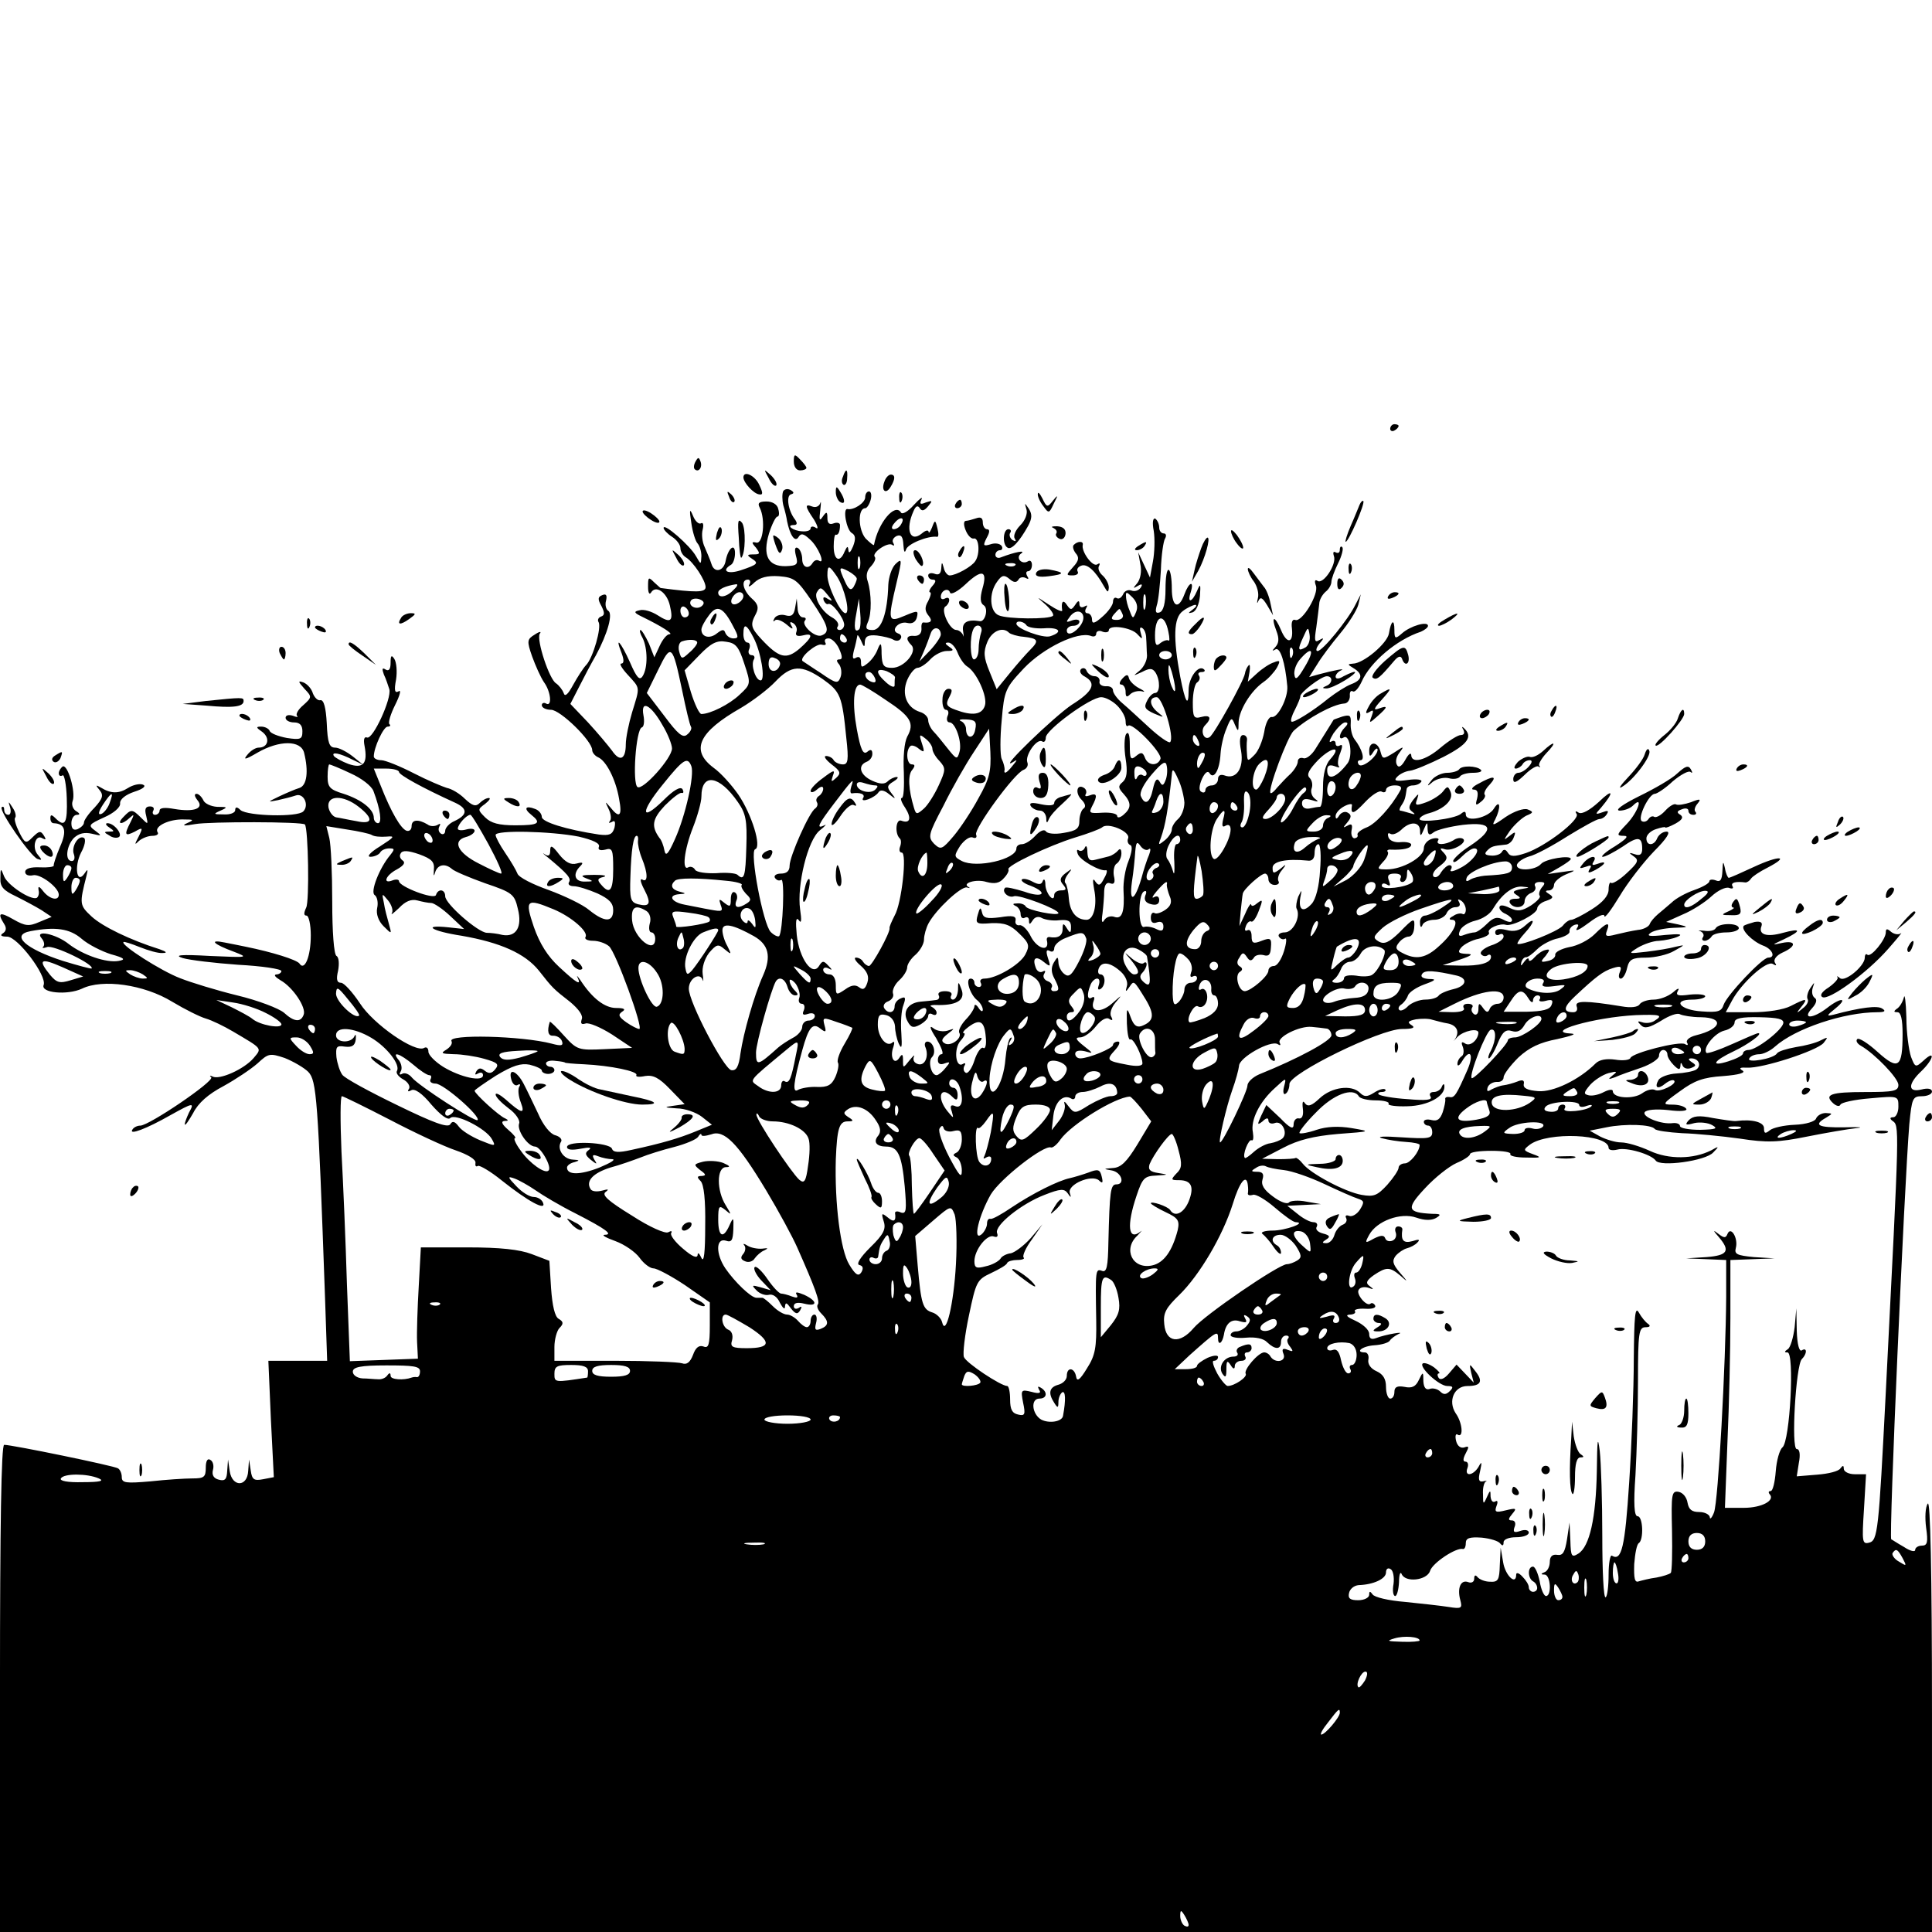 <?xml version="1.0" standalone="no"?>
<!DOCTYPE svg PUBLIC "-//W3C//DTD SVG 20010904//EN"
 "http://www.w3.org/TR/2001/REC-SVG-20010904/DTD/svg10.dtd">
<svg version="1.0" xmlns="http://www.w3.org/2000/svg"
 width="460pt" height="460pt" viewBox="0 0 460 460"
 preserveAspectRatio="xMidYMid meet">
<g transform="translate(0,460) scale(0.1,-0.1)"
fill="#000000" stroke="none">
<path d="M3310 3579 c0 -5 5 -7 10 -4 6 3 10 8 10 11 0 2 -4 4 -10 4 -5 0 -10
-5 -10 -11z"/>
<path d="M1890 3501 c0 -12 6 -21 15 -21 8 0 15 3 15 6 0 3 -7 12 -15 20 -13
14 -15 13 -15 -5z"/>
<path d="M1656 3501 c-4 -7 -5 -15 -2 -18 9 -9 19 4 14 18 -4 11 -6 11 -12 0z"/>
<path d="M1830 3462 c6 -13 14 -21 18 -18 3 4 -2 14 -12 24 -18 16 -18 16 -6
-6z"/>
<path d="M2007 3465 c-4 -8 -3 -16 1 -19 4 -3 9 4 9 15 2 23 -3 25 -10 4z"/>
<path d="M1770 3463 c1 -13 24 -38 37 -40 10 -2 10 3 1 22 -10 23 -38 36 -38
18z"/>
<path d="M2106 3454 c-9 -22 3 -32 14 -14 12 19 12 30 1 30 -5 0 -12 -7 -15
-16z"/>
<path d="M1865 3431 c-3 -6 -3 -21 0 -34 4 -13 8 -30 9 -38 7 -34 19 -51 27
-38 6 10 12 9 27 -5 20 -17 38 -61 22 -51 -5 3 -11 1 -15 -5 -10 -17 -25 -11
-25 9 0 11 -5 23 -10 26 -7 4 -9 -2 -5 -18 6 -21 3 -24 -24 -25 -42 -1 -56 25
-40 78 7 22 16 40 20 40 4 0 5 8 2 18 -2 11 -14 18 -28 18 -18 0 -22 -4 -16
-15 14 -28 8 -86 -8 -83 -12 3 -12 0 -1 -12 10 -14 10 -16 -6 -16 -16 0 -16
-2 -4 -10 17 -11 15 -14 -27 -28 -31 -10 -46 -1 -23 13 6 3 10 16 10 28 0 25
-16 12 -22 -17 -4 -26 -27 -32 -34 -9 -3 10 -11 28 -16 40 -6 12 -8 31 -5 42
3 12 1 18 -4 15 -5 -3 -14 5 -19 18 -8 19 -9 15 -4 -17 3 -22 10 -44 15 -49 5
-6 9 -19 9 -30 -1 -21 -1 -21 -13 0 -14 25 -77 80 -77 67 0 -4 9 -14 20 -21
11 -7 20 -19 20 -27 0 -8 6 -18 13 -22 18 -11 47 -55 47 -71 0 -13 -24 -13
-107 -2 -1 0 -8 7 -16 14 -13 13 -14 12 -14 -11 0 -14 3 -20 7 -14 11 19 38 1
45 -31 9 -38 2 -43 -29 -23 -14 9 -33 15 -43 12 -15 -3 -14 -6 7 -16 45 -22
75 -41 64 -41 -6 0 -16 -12 -23 -27 l-13 -28 -13 33 c-8 17 -17 32 -20 32 -3
0 -1 -9 5 -19 12 -24 13 -71 0 -91 -7 -11 -14 -4 -30 33 -22 49 -37 65 -20 22
6 -16 6 -25 -1 -25 -5 0 2 -12 16 -27 30 -33 29 -27 10 -89 -8 -27 -15 -61
-15 -76 0 -36 -14 -43 -33 -15 -9 12 -34 42 -57 67 l-42 44 21 41 c11 22 29
56 40 75 28 52 41 99 29 106 -5 3 -8 14 -5 24 3 13 0 17 -9 13 -11 -4 -11 -10
-2 -26 8 -16 8 -22 -1 -25 -6 -2 -9 -8 -6 -13 8 -12 -13 -85 -29 -102 -7 -7
-21 -29 -31 -47 -13 -24 -20 -30 -23 -20 -3 8 -11 18 -18 23 -16 9 -47 103
-39 118 5 6 0 6 -12 -2 -18 -11 -19 -15 -6 -52 8 -22 20 -49 28 -61 17 -23 20
-60 5 -51 -5 3 -10 1 -10 -4 0 -6 10 -11 22 -11 22 0 98 -74 98 -96 0 -6 7
-14 14 -17 19 -8 42 -52 50 -99 8 -41 1 -48 -21 -20 -13 15 -13 15 -4 -4 6
-12 7 -25 3 -29 -4 -5 -2 -5 5 -2 7 5 9 0 6 -14 -5 -16 -12 -19 -37 -16 -79
12 -136 30 -136 42 0 7 -7 16 -16 19 -23 9 -28 1 -9 -14 25 -20 18 -25 -38
-25 -39 0 -58 5 -72 19 -18 18 -18 19 0 32 10 8 14 14 9 14 -6 0 -15 -5 -22
-12 -9 -9 -17 -7 -35 10 -13 13 -32 24 -43 26 -10 3 -46 18 -79 35 -33 17 -68
31 -77 31 -10 0 -18 4 -18 9 0 21 23 71 33 71 6 0 8 3 4 6 -3 4 3 24 14 46 11
22 15 37 8 32 -9 -5 -11 2 -6 28 3 19 1 41 -4 49 -7 11 -9 8 -9 -9 0 -15 -4
-21 -12 -16 -8 5 -9 2 -4 -12 5 -10 10 -26 13 -35 6 -22 -39 -120 -53 -115 -7
3 -9 -5 -6 -20 8 -42 -3 -55 -38 -43 -16 6 -32 15 -35 19 -7 11 14 7 45 -9
l25 -12 -25 20 c-14 11 -33 21 -42 21 -14 0 -18 11 -20 58 -2 37 -7 56 -15 55
-6 -2 -14 6 -18 16 -3 11 -13 22 -22 26 -14 5 -14 3 2 -15 18 -19 18 -20 -3
-39 -12 -10 -18 -21 -15 -25 4 -4 0 -4 -10 0 -10 3 -17 1 -17 -5 0 -6 9 -11
20 -11 14 0 20 -7 20 -21 0 -19 -4 -21 -37 -16 -21 4 -39 11 -41 17 -2 5 -11
10 -20 10 -13 0 -13 -2 3 -13 19 -15 13 -37 -9 -37 -8 0 -20 -8 -27 -17 -11
-13 -5 -12 24 5 52 30 103 30 111 0 11 -44 7 -78 -11 -84 -10 -3 -31 -12 -48
-20 -29 -14 -29 -14 -3 -9 14 3 33 8 42 11 19 7 33 -23 18 -38 -14 -14 -131
-11 -149 3 -9 9 -13 8 -13 0 0 -6 -12 -11 -27 -10 -25 0 -26 1 -8 9 18 8 17 9
-8 9 -15 1 -30 8 -33 16 -4 8 -11 15 -16 15 -6 0 -5 -6 2 -15 17 -20 -8 -29
-55 -21 -22 4 -35 3 -35 -4 0 -5 -5 -10 -11 -10 -5 0 -7 5 -4 10 3 6 0 10 -8
10 -11 0 -13 -7 -9 -22 5 -22 5 -22 -12 -5 -21 21 -24 21 -42 2 -18 -18 -4
-20 15 -2 11 10 11 8 2 -10 -16 -31 -14 -35 10 -23 19 11 20 10 9 -12 -10 -19
-10 -21 1 -10 7 6 21 12 32 12 10 0 16 4 12 9 -8 14 28 31 62 30 25 0 26 -1 8
-9 -13 -6 -7 -7 20 -2 34 6 255 6 261 -1 8 -10 11 -183 3 -198 -6 -13 -6 -19
1 -19 5 0 10 -21 10 -47 0 -51 -15 -86 -27 -67 -7 9 -64 27 -128 40 -11 2 -33
7 -50 10 -39 8 -27 -4 22 -22 36 -14 34 -14 -57 -10 -70 4 -87 2 -65 -5 17 -5
76 -12 132 -16 57 -3 103 -10 103 -15 0 -4 -6 -8 -12 -8 -7 -1 -3 -6 10 -14
29 -16 62 -65 55 -82 -7 -19 -23 -17 -47 5 -12 10 -61 29 -111 41 -49 12 -111
31 -136 41 -45 17 -142 79 -135 86 1 2 19 -4 39 -12 20 -8 44 -15 54 -14 12 0
10 3 -7 9 -70 22 -136 54 -162 78 -29 27 -29 30 -12 97 4 16 3 17 -5 5 -18
-26 -25 16 -8 50 9 16 12 32 7 35 -13 8 -31 -21 -24 -39 3 -9 1 -16 -5 -16
-17 0 -13 36 5 55 12 11 25 14 43 10 24 -6 24 -5 8 7 -18 13 -16 15 21 32 23
10 39 24 38 33 -1 10 13 21 34 28 22 7 29 14 20 17 -8 3 -24 -1 -35 -8 -22
-14 -41 -14 -65 1 -12 7 -13 6 -3 -6 10 -12 8 -20 -12 -42 -14 -14 -25 -30
-25 -35 0 -6 -7 -12 -15 -16 -10 -4 -15 1 -15 14 0 11 6 20 13 20 8 0 8 3 -2
9 -8 5 -11 16 -8 24 8 21 -12 89 -24 82 -5 -4 -9 -11 -9 -16 0 -6 4 -8 9 -5 4
3 9 -22 10 -54 2 -60 -4 -71 -27 -48 -9 9 -12 9 -12 0 0 -7 3 -12 8 -12 27 -1
32 -18 15 -56 -9 -21 -16 -42 -15 -45 0 -3 -15 -5 -33 -4 -22 1 -35 -3 -35
-11 0 -7 8 -10 18 -8 17 5 62 -29 62 -46 0 -16 -22 -11 -37 8 -10 13 -13 13
-11 2 2 -8 -1 -16 -5 -18 -15 -5 -68 30 -77 51 -8 21 -9 21 -9 -4 -1 -20 7
-29 37 -43 20 -10 48 -25 61 -33 l24 -16 -29 -12 c-25 -11 -34 -10 -62 6 -33
19 -39 16 -22 -11 6 -9 5 -17 -3 -22 -8 -5 -4 -8 10 -8 25 0 95 -93 87 -115
-8 -19 56 -25 91 -9 49 24 148 10 215 -31 30 -18 66 -36 80 -40 14 -4 43 -18
65 -31 71 -42 69 -39 49 -63 -23 -27 -82 -53 -98 -44 -6 3 -8 2 -3 -2 8 -9
-148 -115 -169 -115 -7 0 -16 -4 -19 -10 -8 -13 33 2 91 35 54 30 58 31 44 6
-5 -11 -10 -23 -10 -28 1 -4 9 8 20 27 12 24 36 45 72 64 29 16 65 40 81 54
26 24 29 25 65 13 20 -8 46 -23 56 -33 20 -21 23 -62 40 -540 l5 -148 -70 0
-70 0 6 -139 7 -138 -26 -5 c-21 -4 -26 -1 -29 21 l-4 26 -2 -27 c-2 -39 -38
-39 -44 -1 l-4 28 -2 -27 c-1 -20 -5 -25 -20 -21 -12 3 -17 11 -14 23 3 10 0
21 -6 24 -7 5 -11 -3 -11 -18 0 -23 -4 -26 -32 -26 -18 0 -63 -3 -100 -7 -58
-5 -68 -4 -68 10 0 9 -4 18 -9 21 -9 6 -252 56 -271 56 -7 0 -10 -194 -10
-580 l0 -580 2300 0 2300 0 0 518 c0 342 -4 512 -10 502 -6 -8 -7 -34 -4 -57
5 -35 3 -43 -10 -43 -9 0 -16 -5 -16 -10 0 -6 -12 -3 -27 7 -16 9 -29 18 -30
18 -6 3 31 840 43 988 6 62 8 67 30 67 13 0 24 5 24 11 0 7 -10 9 -25 5 -33
-8 -33 13 0 44 29 28 34 52 5 25 -19 -17 -20 -17 -30 9 -5 15 -11 57 -11 94
-1 37 -4 58 -6 47 -3 -11 -10 -23 -17 -27 -8 -6 -7 -8 2 -8 8 0 12 -17 12 -52
0 -80 -10 -87 -59 -43 -23 21 -45 35 -49 31 -4 -4 0 -11 9 -16 33 -19 89 -77
89 -93 0 -15 -12 -17 -79 -17 -82 0 -99 -6 -76 -27 8 -7 15 -8 17 -3 2 5 33
12 71 15 67 6 67 6 67 -20 0 -14 -6 -25 -12 -25 -8 0 -9 -3 -3 -8 18 -13 18 4
-15 -647 -17 -332 -19 -353 -40 -358 -16 -4 -17 2 -12 79 l5 84 -27 0 c-14 0
-26 6 -26 13 0 8 -2 9 -8 1 -4 -7 -29 -13 -55 -15 l-49 -4 5 32 c4 20 2 33 -5
33 -14 0 -2 200 12 214 13 13 13 29 0 21 -6 -4 -11 14 -12 47 l-1 53 -4 -45
c-3 -24 -10 -48 -16 -52 -9 -6 -9 -8 -1 -8 17 0 6 -211 -12 -226 -7 -6 -14
-31 -16 -57 -2 -26 -7 -47 -12 -47 -5 0 -6 -3 -3 -7 15 -15 -18 -33 -61 -33
l-45 0 6 157 c4 87 7 220 7 296 l0 137 53 2 52 2 -49 3 c-41 4 -47 7 -43 22 6
23 -12 53 -20 33 -4 -10 -8 -10 -21 0 -14 11 -14 9 1 -8 27 -32 21 -43 -30
-47 l-48 -3 48 -2 47 -2 0 -87 c-1 -160 -19 -489 -29 -514 -5 -13 -10 -18 -10
-11 -1 6 -12 12 -25 12 -18 0 -25 6 -28 22 -2 13 -11 24 -21 26 -17 3 -18 -5
-16 -92 1 -53 0 -98 -3 -101 -3 -3 -18 -8 -34 -11 -16 -2 -35 -7 -42 -9 -10
-4 -12 7 -11 41 2 25 6 47 11 50 12 8 10 64 -3 64 -8 0 -10 29 -5 98 3 53 6
154 6 225 0 114 2 127 18 127 10 0 13 3 6 8 -6 4 -16 16 -22 27 -9 16 -11 -8
-12 -110 0 -71 -5 -204 -11 -295 -10 -154 -18 -188 -41 -174 -4 3 -8 -17 -8
-45 0 -27 -3 -52 -7 -54 -5 -3 -8 63 -8 146 0 84 -3 175 -6 202 -5 39 -6 28
-7 -47 -2 -112 -17 -180 -44 -197 -16 -10 -18 -7 -19 31 l-2 43 -6 -40 c-5
-31 -10 -39 -23 -37 -12 2 -18 -4 -18 -17 0 -11 -6 -22 -12 -24 -10 -4 -10 -6
0 -6 14 -1 17 -51 3 -51 -5 0 -12 16 -15 35 -4 19 -11 35 -16 35 -13 0 -13
-27 0 -35 6 -3 10 -10 10 -16 0 -5 -4 -9 -10 -9 -5 0 -10 5 -10 11 0 6 -7 17
-15 25 -8 9 -15 11 -15 5 0 -27 -26 -2 -31 29 l-6 35 -2 -41 c-1 -36 -4 -41
-23 -40 -13 0 -26 6 -30 11 -5 6 -8 5 -8 -4 0 -7 -6 -11 -14 -8 -18 7 -27 -14
-19 -43 5 -19 3 -21 -28 -16 -19 3 -65 8 -104 12 -38 3 -73 11 -77 18 -6 8 -8
8 -8 -1 0 -7 -12 -13 -26 -13 -19 0 -25 4 -22 17 2 10 12 18 23 19 35 1 65 15
65 30 0 9 5 12 11 8 6 -3 9 -19 7 -35 -3 -16 -1 -29 4 -29 4 0 8 15 9 33 0 17
3 26 6 20 8 -22 61 -16 68 7 6 19 62 56 78 52 4 -1 7 5 7 14 0 12 9 15 38 13
20 -2 40 -8 44 -14 5 -6 8 -6 8 3 0 7 13 12 30 12 17 0 30 5 30 11 0 6 -9 8
-20 4 -15 -5 -18 -3 -14 9 4 9 1 16 -6 16 -10 0 -9 4 1 16 11 13 9 14 -16 8
-24 -6 -27 -4 -22 10 4 10 3 15 -3 11 -6 -3 -10 2 -11 12 0 16 -1 16 -9 -2 -8
-18 -9 -17 -9 7 -1 14 2 28 7 31 4 2 1 2 -7 0 -10 -2 -12 4 -7 24 5 23 4 25
-4 10 -13 -21 -34 -23 -26 -2 3 8 1 15 -5 15 -6 0 -6 7 1 20 8 15 8 18 -3 14
-9 -3 -17 3 -20 15 -3 12 -1 19 4 15 14 -8 11 29 -5 51 -19 29 -4 65 28 65 32
0 38 11 19 35 -15 20 -15 19 -10 -4 l6 -23 -20 21 -21 22 -18 -21 c-11 -13
-21 -17 -25 -10 -3 5 -3 10 1 10 4 0 -1 6 -11 14 -11 8 -23 12 -27 10 -12 -7
38 -54 58 -54 14 0 15 -3 6 -12 -9 -9 -15 -9 -23 -1 -6 6 -18 9 -25 6 -9 -3
-14 3 -15 18 0 24 -1 24 -11 3 -7 -15 -16 -20 -34 -16 -17 3 -24 0 -24 -12 0
-9 -4 -16 -10 -16 -5 0 -10 12 -10 28 0 19 -7 30 -22 37 -14 6 -22 17 -20 28
2 9 -2 17 -8 17 -25 0 -7 15 22 17 17 1 34 6 37 11 3 5 13 12 21 16 18 7 -31
-1 -54 -10 -11 -4 -16 -1 -16 10 0 10 -15 23 -32 31 -20 9 -26 14 -15 15 10 0
16 4 13 8 -3 4 8 7 25 6 16 -1 26 2 23 8 -3 5 -8 7 -11 4 -9 -8 -35 23 -28 33
3 6 13 8 23 5 13 -5 14 -4 3 4 -10 7 -8 13 10 26 30 20 38 20 63 -1 19 -17 19
-16 -1 7 -17 20 -19 28 -10 40 7 8 19 16 27 18 8 2 20 8 25 14 7 7 3 8 -12 3
-22 -6 -28 2 -24 28 0 4 -4 7 -10 7 -6 0 -9 -6 -6 -14 3 -8 0 -17 -8 -20 -8
-3 -15 0 -17 6 -3 8 -11 7 -27 -1 -21 -12 -22 -11 -11 9 18 33 75 54 112 41
20 -7 36 -7 47 -1 13 8 12 10 -9 10 -60 3 -63 12 -17 61 23 25 57 52 75 60 17
7 32 17 32 21 0 5 23 8 51 8 27 0 48 -3 45 -8 -2 -4 14 -8 37 -8 37 -1 39 0
17 8 -24 9 -24 10 -7 23 43 31 187 25 187 -8 0 -5 9 -7 21 -4 22 6 80 -11 91
-26 10 -16 119 -1 137 19 15 15 14 16 -5 5 -42 -21 -101 -22 -146 -1 -24 11
-54 20 -68 20 -14 0 -36 7 -50 14 l-25 14 40 8 c44 9 107 7 115 -4 3 -4 32 -8
65 -10 33 -1 95 -7 138 -13 64 -10 91 -9 160 5 45 9 98 18 117 20 19 2 7 3
-28 2 -63 -1 -76 5 -44 23 16 10 16 10 -1 11 -10 0 -20 -6 -23 -13 -2 -7 -24
-14 -51 -15 -25 -1 -52 -7 -59 -13 -11 -9 -14 -8 -14 5 0 14 -27 22 -66 17 -6
-1 -31 3 -55 7 -34 7 -48 5 -58 -5 -10 -11 -8 -13 13 -7 13 3 33 1 43 -5 14
-8 9 -10 -29 -11 -27 0 -48 4 -48 9 0 5 -8 8 -17 7 -27 -4 -74 15 -67 26 4 6
27 8 56 5 30 -4 46 -2 43 3 -4 6 -18 10 -33 10 -25 0 -24 2 18 32 34 25 55 33
103 36 38 3 54 8 46 13 -10 6 -6 8 11 7 36 -2 166 40 182 59 11 14 11 15 -7 6
-11 -6 -38 -13 -59 -16 -22 -4 -42 -10 -45 -15 -8 -13 -74 -24 -66 -12 3 6 14
10 24 10 9 0 26 8 37 18 48 43 164 82 244 82 18 0 21 3 11 9 -11 7 -49 3 -116
-15 -17 -4 -16 -2 5 15 32 26 13 27 -20 1 -34 -26 -60 -27 -36 -1 11 12 13 21
7 25 -6 4 -8 14 -5 24 5 15 5 15 -6 -1 -6 -9 -9 -21 -6 -26 3 -5 -2 -15 -12
-22 -15 -13 -16 -12 -3 4 17 21 12 21 -25 2 -17 -9 -56 -15 -92 -15 l-63 0 15
28 c22 41 82 96 97 87 8 -5 10 -4 5 3 -4 7 3 17 18 24 34 15 33 30 -1 23 -26
-6 -25 -5 5 9 42 20 41 27 -3 15 -39 -11 -59 -4 -51 16 3 9 -2 12 -16 10 -11
-3 -23 -7 -26 -9 -8 -9 20 -37 45 -47 23 -8 32 -29 13 -29 -14 0 -98 -89 -106
-112 -5 -16 -13 -19 -52 -16 -52 3 -72 28 -23 28 17 0 31 4 31 8 0 4 -16 6
-36 4 -29 -4 -35 -2 -29 9 5 8 -1 6 -12 -4 -11 -9 -31 -17 -46 -17 -14 0 -29
-5 -33 -11 -4 -7 -21 -9 -43 -5 -86 14 -112 14 -107 0 3 -8 0 -14 -8 -14 -25
0 -24 12 4 38 49 46 67 60 90 67 19 6 22 4 17 -9 -4 -9 -3 -16 2 -16 5 0 12
11 15 25 5 21 12 25 45 25 21 0 52 7 67 16 27 15 27 15 4 10 -14 -4 -45 -9
-70 -12 -44 -5 -44 -5 -20 10 14 8 36 16 50 16 14 1 34 5 45 10 13 6 3 7 -30
4 -37 -4 -46 -3 -35 5 8 6 33 11 55 12 36 1 37 2 11 8 l-29 6 40 18 c22 9 53
29 68 43 15 14 34 23 42 20 8 -3 11 -1 8 4 -5 9 8 12 31 9 4 0 10 4 13 9 3 5
21 17 39 26 56 29 28 30 -32 2 -30 -14 -57 -26 -60 -26 -2 0 -7 10 -9 23 -4
18 -5 17 -6 -7 -1 -21 -5 -27 -16 -22 -8 3 -15 2 -15 -2 0 -5 -16 -14 -36 -21
-20 -7 -44 -20 -54 -30 -10 -9 -25 -21 -33 -28 -8 -7 -17 -17 -19 -23 -2 -6
-15 -13 -28 -14 -14 -2 -37 -7 -53 -11 -23 -6 -26 -4 -21 9 9 23 -1 20 -29 -8
-14 -14 -41 -28 -61 -31 -19 -4 -34 -12 -33 -18 1 -6 -7 -13 -18 -15 -17 -4
-18 -2 -5 12 11 15 11 17 -1 14 -8 -2 -19 -10 -26 -18 -7 -8 -13 -10 -13 -5 0
6 -5 3 -11 -5 -7 -10 -9 -11 -7 -2 2 8 7 13 11 13 4 -1 16 8 27 19 11 11 34
23 50 26 16 4 28 11 27 16 -1 6 4 13 12 16 10 3 11 0 5 -9 -4 -8 9 -1 29 14
21 16 37 23 37 16 0 -7 16 14 36 47 19 32 56 80 82 107 30 30 41 47 30 47 -9
0 -18 -7 -22 -15 -7 -19 -26 -20 -26 -1 0 8 10 18 23 22 12 4 22 6 22 4 0 -2
11 2 24 9 16 9 20 15 12 21 -9 5 -9 9 3 13 9 4 16 2 16 -3 0 -6 5 -10 12 -10
6 0 8 3 5 7 -4 3 -2 12 5 20 9 11 6 12 -16 3 -15 -5 -31 -8 -36 -5 -4 2 -15
-4 -25 -15 -10 -11 -21 -17 -26 -15 -4 3 -10 1 -14 -5 -4 -6 -11 -8 -16 -5
-11 7 17 65 31 65 5 0 25 13 43 30 19 16 38 26 42 22 5 -4 5 -1 1 6 -6 11 -13
8 -32 -9 -13 -13 -55 -37 -92 -55 -38 -19 -58 -33 -46 -34 11 0 25 5 32 12 26
26 12 -16 -15 -44 -24 -25 -25 -28 -7 -28 13 0 7 -7 -21 -25 -22 -13 -35 -25
-29 -25 6 0 27 11 47 24 37 26 47 24 47 -5 0 -13 -5 -17 -17 -13 -15 5 -16 4
-3 -5 13 -9 10 -15 -17 -40 -17 -16 -34 -26 -37 -23 -3 3 -6 -4 -6 -16 0 -14
-13 -30 -40 -47 -22 -14 -44 -25 -49 -25 -5 0 -14 -6 -20 -14 -12 -14 -101
-49 -108 -43 -1 2 6 13 17 25 25 27 26 41 1 18 -13 -12 -27 -15 -45 -10 -17 4
-26 2 -26 -6 0 -6 5 -8 10 -5 6 3 10 1 10 -5 0 -6 -13 -16 -30 -21 -16 -6 -27
-15 -24 -20 3 -5 10 -7 15 -4 5 4 9 2 9 -3 0 -15 -27 -22 -73 -21 l-42 1 40
13 c30 10 34 14 16 14 -19 1 -21 4 -12 15 7 8 26 18 42 21 16 4 27 10 24 15
-5 9 26 23 41 18 15 -4 74 26 74 39 0 6 10 15 21 18 17 6 19 9 8 16 -10 6 -11
9 -1 9 6 0 12 6 12 13 0 7 12 18 28 25 27 11 26 11 -8 6 l-35 -5 28 16 c15 9
27 17 27 20 0 10 -61 0 -71 -12 -14 -16 -62 -18 -57 -1 3 7 16 15 29 19 14 3
55 25 91 48 36 22 70 41 76 41 6 0 14 5 18 12 5 8 2 9 -11 4 -17 -6 -18 -5 -3
11 32 38 29 47 -5 14 -22 -20 -40 -30 -48 -26 -7 5 -10 4 -5 -3 8 -14 -74 -77
-121 -93 -27 -9 -37 -9 -43 1 -5 8 -10 9 -14 2 -3 -6 -15 -10 -26 -9 -14 1
-17 4 -9 12 10 10 14 11 43 14 8 0 17 8 20 17 6 15 4 15 -11 3 -14 -11 -13 -9
2 13 11 15 29 31 39 36 17 7 18 9 3 15 -9 3 -31 -4 -52 -18 -31 -22 -34 -22
-25 -6 14 28 12 50 -3 26 -13 -22 -67 -34 -67 -14 0 8 -4 8 -12 1 -16 -12 -98
-22 -98 -12 0 4 10 11 23 14 36 10 58 32 51 50 -6 15 -8 15 -18 2 -6 -8 -24
-20 -40 -26 -25 -9 -28 -8 -22 7 5 15 4 15 -9 -1 -12 -16 -12 -22 -2 -29 8 -6
6 -7 -6 -3 -10 3 -21 6 -23 6 -3 0 -2 6 3 13 8 12 9 17 12 37 0 6 7 10 15 10
8 0 17 4 20 9 3 5 -11 7 -32 4 -29 -4 -35 -2 -25 8 7 7 20 13 30 14 10 1 46
16 80 33 58 30 71 48 48 69 -4 4 -5 2 -1 -4 4 -8 2 -13 -6 -13 -7 0 -29 -14
-48 -30 -36 -31 -70 -39 -70 -17 -1 6 -7 1 -14 -12 -9 -16 -16 -20 -20 -12 -4
7 -2 19 6 29 12 16 11 16 -13 0 -26 -16 -27 -16 -32 2 -6 25 -27 26 -27 3 0
-15 2 -16 10 -3 5 8 10 10 10 5 0 -16 -38 -46 -45 -35 -4 6 -2 10 4 10 12 0 4
27 -14 50 -6 8 -10 25 -9 38 1 19 -2 21 -20 16 -11 -4 -21 -7 -21 -8 0 0 -6
-10 -13 -21 -7 -11 -20 -32 -30 -48 -9 -15 -23 -25 -29 -22 -7 2 -13 -1 -13
-8 0 -7 -8 -20 -17 -29 -10 -9 -24 -24 -32 -33 -7 -9 -14 -15 -16 -13 -7 7 40
133 55 148 33 30 93 63 120 65 8 0 14 8 14 18 -1 9 2 14 7 11 5 -3 14 8 21 23
20 46 83 100 141 119 9 4 17 10 17 14 0 12 -42 0 -62 -18 -16 -14 -18 -13 -18
8 0 28 -8 23 -13 -8 -4 -24 -61 -72 -86 -72 -13 -1 -13 -2 2 -11 23 -14 21
-28 -6 -38 -13 -5 -36 -20 -53 -33 -39 -32 -85 -60 -89 -56 -3 2 1 15 8 28 7
14 13 28 13 32 -1 9 50 48 63 48 15 0 14 -17 -1 -23 -10 -4 -10 -6 -1 -6 7 -1
27 8 45 19 34 21 32 28 -3 10 -11 -7 -19 -7 -19 -1 0 5 6 12 13 15 13 6 -18 0
-55 -10 l-21 -6 19 30 c10 17 35 50 55 74 20 24 39 54 43 68 l6 25 -13 -25
c-17 -35 -78 -110 -90 -110 -5 0 -3 8 4 17 12 14 12 16 0 9 -11 -7 -12 -1 -7
30 3 22 6 47 7 56 0 9 7 22 15 29 8 6 14 17 14 24 0 6 7 26 16 44 9 18 13 35
10 38 -3 4 -6 1 -6 -6 0 -7 -4 -9 -10 -6 -5 3 -7 0 -4 -9 7 -19 -25 -68 -39
-59 -6 4 -8 0 -4 -11 8 -20 -33 -88 -49 -82 -7 3 -10 -6 -8 -20 4 -36 -12 -38
-26 -4 -15 36 -25 34 -11 -2 7 -18 6 -29 -2 -38 -9 -10 -9 -11 0 -6 11 6 23
-31 28 -88 2 -28 -23 -76 -37 -73 -7 1 -15 -15 -18 -36 -4 -21 -14 -46 -24
-55 -15 -15 -16 -15 -17 3 -1 11 -1 26 0 33 1 6 -3 12 -9 12 -8 0 -10 -13 -5
-38 7 -42 -12 -69 -40 -58 -9 3 -15 0 -15 -9 0 -8 -7 -15 -15 -15 -8 0 -15 -5
-15 -11 0 -5 -4 -8 -10 -4 -6 3 -5 15 2 31 7 15 14 20 18 13 10 -16 24 8 26
46 1 17 7 44 14 60 11 28 13 28 20 10 8 -18 9 -18 9 5 1 29 29 75 59 96 12 8
26 24 32 34 9 17 8 19 -7 13 -10 -3 -28 -15 -40 -26 l-22 -20 4 23 c2 12 1 20
-2 16 -4 -4 -8 -13 -9 -20 -3 -18 -73 -144 -84 -151 -14 -9 -23 16 -11 28 17
17 13 26 -9 20 -18 -5 -20 0 -20 35 0 23 5 44 10 47 6 4 8 11 5 16 -4 5 -1 9
6 9 7 0 9 3 6 6 -13 13 -37 -19 -37 -49 0 -43 -8 -30 -20 32 -17 92 -16 140 6
156 10 8 24 14 29 15 6 0 3 -5 -5 -11 -12 -9 -12 -10 -1 -7 9 3 16 19 18 39 2
29 1 31 -7 12 -12 -28 -24 -30 -15 -3 9 29 -4 25 -15 -5 -14 -38 -30 -30 -30
14 0 22 -3 42 -7 44 -5 3 -8 -18 -8 -46 0 -33 -5 -52 -14 -55 -9 -3 -11 1 -7
16 4 11 8 50 10 85 1 35 6 69 10 75 4 7 2 12 -3 12 -6 0 -11 6 -11 14 0 8 -4
17 -9 21 -6 3 -8 -9 -4 -29 3 -19 2 -52 -2 -73 l-7 -38 -14 30 -14 30 5 -28
c4 -17 0 -36 -7 -45 -11 -13 -11 -14 1 -7 10 6 12 4 7 -4 -5 -7 -14 -10 -22
-7 -8 3 -17 -1 -20 -9 -4 -8 -10 -12 -15 -9 -5 3 -9 -1 -9 -9 0 -7 -11 -23
-25 -35 -19 -17 -25 -18 -25 -7 0 8 -5 15 -11 15 -5 0 -7 5 -3 12 4 7 3 8 -4
4 -7 -4 -12 -1 -12 6 0 9 -3 9 -10 -2 -9 -13 -11 -13 -20 0 -9 14 -14 7 -11
-13 1 -5 -13 1 -31 13 -32 21 -32 21 -9 1 13 -12 21 -24 18 -27 -8 -9 -109 -8
-129 1 -22 9 -24 53 -4 80 11 16 17 17 29 7 10 -9 17 -10 22 -2 3 6 11 7 17 4
7 -4 8 -2 4 4 -4 7 -3 12 2 12 5 0 9 7 9 15 0 8 -4 12 -9 9 -15 -10 -31 8 -17
18 13 9 -14 4 -48 -9 -7 -3 -13 0 -13 6 0 6 5 11 11 11 5 0 7 5 4 10 -4 6 -16
8 -27 4 -17 -5 -18 -3 -9 15 8 14 8 21 1 21 -5 0 -10 7 -10 16 0 11 -5 14 -16
10 -9 -3 -20 -6 -24 -6 -6 0 -6 -10 -1 -22 5 -13 14 -22 20 -20 12 2 15 -37 3
-54 -8 -13 -46 -34 -61 -34 -5 0 -12 8 -14 18 -4 15 -5 15 -6 -2 -1 -12 -6
-16 -16 -12 -8 3 -15 1 -15 -4 0 -6 5 -10 11 -10 8 0 8 -5 -1 -15 -7 -8 -9
-15 -6 -15 4 0 2 -9 -4 -21 -9 -15 -8 -24 1 -35 10 -12 6 -18 -12 -16 -4 1 -6
-6 -5 -16 0 -10 -6 -16 -16 -16 -20 2 -23 -7 -8 -22 15 -15 -17 -54 -46 -54
-20 0 -24 5 -25 33 0 27 -2 29 -9 12 -4 -12 -15 -27 -24 -34 -14 -11 -16 -11
-16 3 0 11 -5 14 -12 10 -8 -5 -9 0 -5 17 4 13 7 29 8 34 0 6 4 1 9 -10 7 -17
9 -17 9 -3 1 13 8 17 29 15 15 -2 33 -6 39 -10 7 -4 14 -3 17 2 4 5 1 11 -6
13 -19 7 2 30 22 25 12 -3 20 2 23 13 4 17 2 17 -29 4 -40 -17 -41 -13 -19 80
13 55 13 58 -3 43 -9 -9 -16 -31 -17 -49 -2 -67 -16 -108 -37 -108 -16 0 -18
4 -12 18 10 21 9 69 0 98 -5 14 -2 26 8 36 8 9 12 18 9 22 -9 9 30 36 41 29 5
-4 6 -1 3 4 -4 6 0 13 8 17 11 4 15 -2 16 -22 1 -15 3 -20 6 -11 3 14 53 34
74 31 4 -1 4 8 1 20 -5 21 -6 21 -13 2 -4 -10 -8 -15 -8 -10 -1 5 -8 3 -16 -4
-28 -23 -40 9 -20 53 5 12 10 15 15 7 5 -8 11 -6 20 5 11 13 10 14 -5 9 -14
-6 -16 -4 -11 7 4 8 -4 2 -18 -13 -14 -16 -28 -24 -31 -18 -14 23 -54 -24 -64
-77 0 -3 -9 4 -20 15 -18 21 -19 72 -1 72 4 0 10 9 13 20 3 11 1 20 -4 20 -5
0 -9 -6 -9 -14 0 -13 -27 -31 -42 -28 -12 3 -3 -49 10 -57 9 -5 10 -14 3 -32
-6 -14 -10 -18 -11 -9 -1 11 -3 10 -9 -3 -11 -28 -26 -21 -26 12 0 16 2 29 5
28 6 -2 10 8 10 23 0 5 -7 7 -15 4 -10 -4 -15 0 -15 12 0 16 -2 17 -11 4 -8
-12 -9 -8 -6 15 2 17 2 24 0 17 -3 -8 -11 -11 -19 -8 -18 7 -18 1 4 -31 9 -15
11 -24 5 -20 -7 5 -13 4 -13 -1 0 -5 -9 -8 -20 -7 -22 1 -40 15 -20 15 8 0 9
4 3 13 -16 20 -22 56 -10 60 8 2 8 5 0 10 -7 4 -14 3 -18 -2z m280 -80 c-3 -6
-11 -11 -17 -11 -6 0 -6 6 2 15 14 17 26 13 15 -4z m-98 -103 c-3 -7 -5 -2 -5
12 0 14 2 19 5 13 2 -7 2 -19 0 -25z m370 6 c-3 -3 -12 -4 -19 -1 -8 3 -5 6 6
6 11 1 17 -2 13 -5z m-424 -27 c18 -28 32 -87 20 -87 -12 0 -43 65 -43 90 0
26 4 25 23 -3z m47 -5 c0 -4 -4 -13 -8 -20 -6 -9 -12 -5 -20 13 -16 35 -15 37
8 25 11 -6 20 -14 20 -18z m299 -24 c-6 -22 -5 -34 3 -39 12 -7 4 -40 -9 -38
-30 5 -43 -3 -40 -23 2 -13 2 -17 0 -10 -3 6 -10 12 -16 12 -16 0 -38 48 -26
56 5 3 9 10 9 15 0 6 -4 7 -10 4 -5 -3 -10 -2 -10 4 0 15 18 23 22 10 2 -6 19
3 37 20 39 37 53 33 40 -11z m-407 -28 c41 -61 45 -75 24 -83 -16 -6 -50 26
-39 36 3 4 1 7 -5 7 -7 0 -13 10 -13 23 l-2 22 -4 -23 c-3 -17 -9 -21 -23 -17
-10 3 -22 0 -26 -7 -4 -7 -3 -10 1 -5 5 4 17 -1 28 -10 12 -11 17 -12 12 -4
-6 10 -4 12 4 7 7 -5 10 -14 7 -21 -3 -8 2 -11 15 -8 27 7 24 -4 -8 -32 -31
-26 -48 -22 -90 23 -26 28 -27 35 -13 61 7 14 5 23 -10 36 -21 19 -27 45 -9
45 5 0 7 -6 3 -12 -4 -7 2 -5 12 5 13 12 31 17 59 15 36 -3 43 -8 77 -58z
m-186 25 c-16 -17 -36 -20 -36 -6 0 8 17 16 43 20 5 0 2 -6 -7 -14z m225 -12
c12 -14 12 -16 0 -9 -9 6 -12 5 -10 -3 3 -7 8 -11 11 -9 9 4 37 -33 38 -49 0
-7 -5 -13 -11 -13 -5 0 -8 4 -4 9 3 6 -3 15 -14 21 -24 13 -44 47 -36 60 8 13
10 13 26 -7z m-201 -2 c0 -12 -20 -25 -27 -18 -7 7 6 27 18 27 5 0 9 -4 9 -9z
m935 -38 c-7 -17 -8 -17 -15 2 -5 11 -9 27 -9 35 -1 12 2 11 15 -2 11 -11 14
-23 9 -35z m22 10 c-3 -10 -5 -4 -5 12 0 17 2 24 5 18 2 -7 2 -21 0 -30z
m-1055 5 c-12 -12 -35 -1 -27 12 3 5 13 6 21 3 10 -4 12 -9 6 -15z m374 -56
c-11 -10 -14 3 -7 38 l6 35 3 -33 c2 -19 1 -36 -2 -40z m-406 37 c0 -5 -4 -9
-10 -9 -5 0 -10 7 -10 16 0 8 5 12 10 9 6 -3 10 -10 10 -16z m106 -31 c13 -24
13 -28 0 -28 -8 0 -16 6 -19 13 -3 9 -7 9 -20 -1 -17 -14 -37 -9 -37 9 0 6 8
21 18 34 19 26 34 20 58 -27z m828 5 c-13 -20 -34 -29 -34 -14 0 6 7 11 15 11
8 0 15 4 15 10 0 5 -8 6 -17 3 -16 -6 -16 -5 -4 11 19 22 41 4 25 -21z m99 24
c3 -7 -3 -13 -14 -13 -13 0 -15 3 -7 13 6 7 12 13 13 13 2 0 5 -6 8 -13z m109
-42 c3 -14 3 -23 0 -20 -3 2 -11 0 -19 -6 -10 -9 -13 -5 -13 18 0 50 23 55 32
8z m-338 16 c4 -5 22 -8 41 -7 38 3 47 -9 15 -19 -17 -5 -80 18 -80 30 0 9 19
5 24 -4z m-650 -29 c18 -34 29 -102 17 -102 -12 0 -24 37 -16 50 3 5 1 10 -5
10 -7 0 -10 7 -6 15 3 8 1 15 -4 15 -6 0 -10 9 -10 20 0 27 7 25 24 -8z m446
7 c0 -5 -11 -22 -25 -37 l-26 -27 11 25 c6 14 13 33 16 42 6 18 24 15 24 -3z
m96 5 c-3 -9 -6 -27 -6 -40 0 -13 -5 -24 -11 -24 -9 0 -11 54 -1 73 7 14 24 7
18 -9z m372 -4 c12 -13 13 -13 8 3 -3 10 -2 15 3 12 6 -3 10 -14 10 -25 1 -11
1 -29 2 -41 0 -12 -8 -28 -18 -36 -16 -13 -16 -13 6 -3 19 10 25 9 32 -1 12
-19 11 -49 -1 -49 -5 0 -14 -8 -19 -19 -8 -15 -5 -20 17 -30 24 -10 25 -10 10
2 -22 17 -23 37 -4 37 14 0 43 -96 32 -107 -3 -3 -25 12 -49 34 -24 22 -53 49
-65 59 -12 10 -22 24 -22 30 0 7 -8 11 -17 10 -10 0 -17 5 -15 12 1 6 -4 12
-12 12 -8 0 -16 6 -19 13 -2 6 -8 8 -13 4 -5 -5 -1 -13 9 -18 28 -16 20 -35
-31 -67 -41 -27 -178 -159 -141 -137 12 8 12 6 0 -8 -14 -18 -22 -22 -19 -9 0
4 -2 15 -7 25 -4 9 -4 51 0 92 6 72 9 77 53 124 47 49 128 88 159 77 7 -3 13
-1 13 5 0 6 7 9 15 5 8 -3 15 -1 15 3 0 15 54 7 68 -9z m401 -31 c-19 -11 -20
-6 -6 24 11 25 12 25 15 6 2 -12 -2 -25 -9 -30z m-706 34 c4 -3 19 -8 33 -9
36 -4 39 -9 17 -31 -10 -10 -32 -35 -49 -56 l-31 -38 -17 42 c-14 34 -15 47
-5 71 11 26 37 37 52 21z m-388 -13 c3 -5 1 -10 -4 -10 -6 0 -11 5 -11 10 0 6
2 10 4 10 3 0 8 -4 11 -10z m-355 -10 c0 -4 -8 -15 -19 -24 -17 -16 -19 -16
-24 3 -3 11 0 22 7 24 18 6 36 4 36 -3z m112 -50 c16 -48 16 -49 -11 -74 -24
-23 -70 -46 -91 -46 -5 0 -16 23 -25 52 l-15 52 35 36 c28 29 42 36 64 32 23
-3 30 -12 43 -52z m226 35 c8 -18 8 -25 1 -25 -8 0 -8 -4 -1 -12 5 -7 7 -21 3
-31 -6 -15 -10 -15 -46 10 -22 14 -42 28 -44 29 -9 8 34 44 46 39 8 -2 11 0 8
5 -3 6 0 10 8 10 7 0 19 -11 25 -25z m282 -9 c5 -13 15 -28 23 -33 22 -13 49
-72 42 -93 -7 -22 -30 -25 -70 -10 -22 8 -24 13 -15 30 8 15 8 20 -2 20 -7 0
-14 -11 -14 -25 -1 -14 3 -25 8 -25 6 0 8 -7 4 -15 -3 -8 -1 -15 5 -15 14 0
31 -49 23 -72 -5 -17 -7 -16 -27 9 -12 15 -27 34 -34 41 -7 7 -13 20 -13 27 0
8 -9 17 -20 20 -31 10 -44 42 -30 76 7 16 18 29 25 29 6 0 20 9 30 20 10 11
28 20 39 20 17 0 18 2 6 10 -10 7 -11 10 -2 10 7 0 17 -11 22 -24z m-656 -89
c9 -44 18 -82 21 -87 3 -4 -1 -13 -9 -19 -10 -9 -22 1 -54 44 l-42 55 27 55
c31 64 34 61 57 -48z m1453 81 c-3 -8 -6 -5 -6 6 -1 11 2 17 5 13 3 -3 4 -12
1 -19z m-287 2 c0 -5 -7 -10 -15 -10 -8 0 -15 5 -15 10 0 6 7 10 15 10 8 0 15
-4 15 -10z m317 -27 c-17 -29 -23 -34 -25 -20 -2 10 4 27 14 38 28 32 35 22
11 -18z m-1250 4 c-6 -20 -27 -19 -27 2 0 14 5 19 15 14 9 -3 14 -10 12 -16z
m941 -57 c0 -9 -3 -7 -8 5 -5 11 -8 29 -8 40 0 16 2 15 8 -5 4 -14 8 -32 8
-40z m-839 23 c42 -30 46 -39 56 -140 6 -53 4 -63 -8 -63 -9 0 -19 5 -22 10
-3 6 -12 10 -18 10 -7 0 -1 -9 13 -20 21 -16 23 -21 11 -32 -12 -11 -13 -10
-8 5 6 15 2 14 -23 -5 -17 -12 -30 -26 -30 -31 0 -5 7 -4 15 3 9 8 15 9 15 2
0 -6 -5 -14 -10 -17 -6 -4 -8 -10 -5 -15 3 -5 1 -11 -4 -15 -14 -8 -61 -114
-61 -136 0 -13 -7 -19 -21 -19 -11 0 -17 -5 -14 -10 4 -6 10 -8 15 -5 9 6 4
-124 -5 -134 -3 -2 -12 2 -20 10 -18 18 -51 192 -37 197 16 5 -8 83 -40 130
-16 23 -42 52 -59 64 -56 42 -36 85 66 143 27 16 64 44 81 62 38 40 62 41 113
6z m172 4 c-1 -4 -1 -12 -1 -19 0 -6 -9 -3 -20 7 -26 23 -26 36 1 27 11 -5 20
-11 20 -15z m-48 -1 c4 -10 1 -13 -9 -9 -15 6 -19 23 -5 23 5 0 11 -7 14 -14z
m25 -52 c61 -40 70 -56 52 -88 -7 -14 -10 -49 -8 -85 1 -33 0 -61 -5 -61 -4 0
-1 -10 8 -23 16 -25 12 -39 -9 -31 -13 5 -16 -30 -4 -42 4 -3 4 -12 1 -20 -3
-8 -1 -14 4 -14 13 0 0 -121 -17 -150 -7 -14 -13 -27 -12 -30 2 -10 -42 -90
-49 -90 -4 0 -11 5 -14 10 -3 6 -11 10 -17 10 -6 0 -1 -9 11 -19 16 -14 21
-26 16 -41 -5 -15 -10 -18 -19 -11 -9 7 -19 6 -34 -5 -21 -14 -22 -14 -22 10
0 16 -6 26 -15 26 -8 0 -15 5 -15 11 0 5 6 7 13 3 9 -5 9 -3 -1 7 -11 12 -14
12 -22 -1 -16 -26 -47 18 -53 74 -3 32 -2 44 5 35 6 -9 7 -1 3 26 -8 57 18
165 47 188 13 10 17 16 11 12 -21 -10 -15 2 23 52 44 58 49 63 41 41 -3 -10
-3 -17 1 -17 20 3 33 -2 27 -11 -8 -13 28 0 37 14 4 6 13 5 25 -5 16 -13 17
-12 5 3 -11 14 -10 18 5 27 10 6 13 11 8 11 -6 0 -16 -5 -21 -10 -8 -8 -19 -7
-37 1 -29 13 -36 36 -14 45 8 3 14 11 14 19 0 10 -4 12 -12 5 -10 -8 -16 5
-25 54 -11 60 -8 106 8 106 4 0 31 -16 60 -36z m552 -14 c11 -11 20 -27 20
-37 0 -9 2 -14 6 -11 9 10 82 -65 77 -79 -7 -18 -30 -16 -37 3 -5 13 -9 14
-21 4 -13 -11 -15 -7 -15 26 0 24 -3 34 -9 26 -4 -7 -5 -33 -1 -58 5 -32 3
-47 -7 -56 -11 -9 -11 -14 2 -28 19 -21 19 -34 0 -50 -8 -7 -15 -8 -15 -3 0 6
-16 9 -35 8 -31 -2 -33 -1 -25 15 14 26 12 33 -6 26 -8 -3 -12 -2 -9 3 3 5 1
12 -4 15 -17 11 -22 -12 -6 -28 9 -9 11 -17 5 -21 -5 -3 -10 -17 -10 -29 0
-19 -7 -24 -37 -29 -21 -4 -40 -2 -43 4 -4 5 -14 1 -25 -11 -10 -11 -24 -20
-32 -20 -7 0 -13 -4 -13 -10 0 -26 -95 -48 -130 -30 -19 10 -19 12 -4 36 10
14 23 23 30 20 7 -3 11 0 8 7 -5 14 91 146 113 154 8 3 12 11 9 18 -6 16 22
57 35 50 5 -4 9 1 9 9 0 18 106 96 132 96 10 0 27 -9 38 -20z m-1083 -46 c13
-21 23 -47 23 -56 0 -23 -69 -100 -82 -92 -13 8 -4 137 10 142 5 1 7 14 4 29
-7 38 18 25 45 -23z m745 -11 c-4 -24 -22 -22 -22 2 0 7 -6 16 -12 18 -7 3 -1
5 13 4 21 -1 25 -5 21 -24z m880 5 c-14 -14 -16 -32 -3 -24 15 10 23 -45 9
-62 -27 -35 -48 -41 -48 -16 0 11 5 14 17 10 10 -4 14 -4 11 -1 -4 4 -3 18 3
32 6 16 6 22 -1 18 -6 -3 -10 -1 -10 5 0 6 -5 8 -11 4 -6 -3 -3 5 6 20 10 14
22 26 28 26 7 0 7 -4 -1 -12z m-872 -168 c-16 -30 -43 -71 -59 -90 -28 -33
-31 -34 -47 -19 -15 16 -14 22 22 90 20 41 53 99 73 129 l36 55 3 -55 c2 -46
-2 -64 -28 -110z m-110 117 c0 -6 7 -19 17 -29 15 -17 15 -21 -2 -58 -10 -22
-26 -47 -35 -55 -17 -15 -19 -15 -24 2 -13 43 -15 78 -4 90 7 9 7 13 -1 13
-12 0 -15 32 -4 43 3 4 13 1 21 -6 13 -10 14 -8 7 13 -7 22 -6 23 9 11 9 -7
16 -18 16 -24z m634 17 c3 -8 2 -12 -4 -9 -6 3 -10 10 -10 16 0 14 7 11 14 -7z
m313 -42 c-11 -12 -17 -36 -17 -65 0 -26 -3 -47 -7 -48 -5 0 -16 -2 -25 -4
-11 -2 -18 3 -18 12 0 10 6 13 23 8 16 -5 18 -4 8 3 -8 6 -11 17 -8 25 3 8 1
19 -5 25 -8 8 -1 20 21 43 33 32 57 33 28 1z m-306 -9 c-8 -15 -10 -15 -11 -2
0 17 10 32 18 25 2 -3 -1 -13 -7 -23z m149 -34 c-7 -16 -15 -29 -19 -29 -14 0
-9 45 7 61 22 21 27 6 12 -32z m-1364 27 c8 -21 -14 -119 -39 -174 -16 -36
-22 -42 -25 -27 -2 11 -7 25 -12 30 -20 28 -17 45 13 77 18 18 36 32 40 30 5
-1 5 3 2 9 -5 7 -21 -2 -45 -26 -55 -54 -56 -29 -2 37 49 61 59 67 68 44z
m1129 -34 c-5 -13 -8 -14 -14 -3 -6 10 -11 5 -16 -18 -7 -33 -19 -40 -29 -16
-3 9 8 30 27 52 25 29 33 33 35 19 2 -9 1 -25 -3 -34z m-1941 17 c27 -12 50
-30 55 -42 17 -45 21 -77 11 -77 -5 0 -10 6 -10 13 0 20 -29 43 -72 57 -33 10
-38 16 -38 41 0 16 2 29 4 29 2 0 25 -9 50 -21z m1896 -1 c0 -5 -4 -7 -9 -4
-5 4 -12 0 -14 -6 -3 -7 -6 -3 -6 9 -1 16 3 21 14 17 8 -4 15 -10 15 -16z
m-1780 4 c0 -7 56 -38 133 -73 31 -14 31 -29 -1 -44 -12 -5 -22 -16 -22 -23 0
-7 -5 -10 -10 -7 -6 4 -7 11 -4 17 4 7 2 8 -4 4 -7 -4 -18 -4 -24 1 -22 13
-38 12 -38 -4 0 -8 -5 -13 -12 -11 -14 5 -37 45 -61 106 l-17 42 30 0 c17 0
30 -4 30 -8z m1870 -73 c0 -15 -7 -32 -15 -39 -8 -7 -15 -18 -15 -25 0 -7 -8
-19 -17 -26 -15 -12 -16 -12 -9 6 11 31 17 66 26 150 1 16 4 15 15 -10 8 -16
14 -42 15 -56z m420 64 c0 -5 -4 -15 -10 -23 -11 -18 -25 -7 -17 15 6 15 27
21 27 8z m-1483 -63 c19 -27 22 -44 20 -106 -2 -71 -5 -82 -21 -67 -4 4 -26 6
-50 4 -24 -1 -47 2 -51 8 -3 6 -11 9 -16 6 -16 -10 -10 42 11 95 11 28 20 61
20 73 0 58 43 51 87 -13z m326 40 c8 0 8 -3 1 -10 -12 -12 -44 -3 -44 12 0 6
7 7 16 4 9 -3 21 -6 27 -6z m1097 -4 c0 -8 -4 -18 -10 -21 -5 -3 -10 3 -10 14
0 12 5 21 10 21 6 0 10 -6 10 -14z m-76 -14 c-6 -4 -17 -20 -25 -36 -8 -16
-20 -31 -27 -34 -7 -2 2 17 19 43 17 25 34 43 37 40 4 -3 2 -9 -4 -13z m230 6
c-22 -40 -59 -80 -80 -88 -13 -5 -23 -13 -22 -17 2 -5 -1 -8 -7 -9 -5 0 -9 8
-7 19 3 14 0 17 -10 11 -11 -6 -11 -5 0 8 10 12 10 18 1 23 -6 4 -15 1 -20 -6
-6 -10 -9 -10 -9 -2 0 7 9 17 20 23 11 6 20 7 19 3 -4 -24 4 -22 31 7 16 17
34 29 40 25 5 -3 10 -1 10 4 0 6 9 11 21 11 13 0 18 -4 13 -12z m-359 -52 c-4
-20 -11 -36 -17 -36 -5 0 -6 5 -2 12 4 6 7 27 6 46 -1 25 2 32 9 25 6 -6 8
-25 4 -47z m-2714 22 c-4 -12 -14 -24 -20 -26 -8 -3 -7 5 4 22 21 32 27 33 16
4z m2509 3 c0 -10 -7 -22 -16 -25 -8 -3 -13 -2 -11 2 2 4 7 15 10 25 8 23 17
22 17 -2z m290 7 c0 -17 -31 -48 -47 -48 -10 0 -8 6 7 22 11 12 20 25 20 30 0
4 5 8 10 8 6 0 10 -5 10 -12z m-2206 -19 c36 -28 34 -43 -6 -34 -18 3 -40 8
-48 9 -8 2 -16 13 -18 24 -4 29 35 30 72 1z m2046 2 c0 -6 -4 -13 -10 -16 -5
-3 -10 1 -10 9 0 9 5 16 10 16 6 0 10 -4 10 -9z m45 -1 c3 -5 1 -10 -4 -10 -6
0 -11 5 -11 10 0 6 2 10 4 10 3 0 8 -4 11 -10z m-33 -32 c-3 -14 -2 -19 6 -14
7 4 12 1 12 -9 0 -24 -30 -76 -40 -70 -13 8 -9 67 6 93 18 28 24 28 16 0z
m-1749 -58 c21 -39 35 -70 30 -70 -4 0 -28 11 -53 24 -50 25 -64 54 -31 63 12
3 21 10 21 15 0 5 -9 6 -20 3 -11 -3 -20 -2 -20 2 0 10 21 33 30 33 3 0 22
-32 43 -70z m2000 63 c-7 -2 -13 -11 -13 -19 0 -8 -10 -14 -22 -14 -20 0 -21
1 -3 20 10 11 25 20 34 19 10 0 12 -2 4 -6z m-477 -49 c-3 -7 0 -14 5 -16 6
-2 4 -17 -4 -38 -8 -19 -13 -51 -12 -70 3 -50 -3 -70 -22 -63 -8 3 -19 0 -24
-8 -5 -9 -7 -3 -4 16 2 17 4 41 4 54 1 15 6 21 14 18 10 -4 13 2 9 18 -2 12 1
26 7 29 6 4 11 15 11 24 0 10 -3 13 -8 7 -4 -5 -14 -12 -22 -14 -8 -2 -23 -6
-32 -8 -14 -4 -18 1 -19 18 0 13 -3 18 -6 11 -2 -6 -9 -10 -14 -7 -5 4 -6 0
-3 -8 5 -15 53 -42 67 -39 4 1 3 -7 -4 -19 -9 -18 -13 -19 -21 -8 -6 10 -7 4
-3 -18 8 -38 -1 -73 -18 -73 -24 0 -39 18 -42 49 -1 17 -5 34 -8 38 -4 3 -1
13 6 22 11 14 10 14 -6 2 -13 -10 -15 -17 -6 -27 9 -11 8 -14 -5 -14 -9 0 -16
-5 -16 -11 0 -20 -20 3 -21 24 0 12 -3 16 -6 10 -3 -10 -10 -10 -25 -2 -11 6
-22 8 -25 5 -3 -3 6 -10 21 -15 43 -17 29 -30 -15 -14 -23 7 -44 12 -46 9 -9
-9 8 -25 21 -20 12 5 106 -31 106 -40 0 -8 -75 7 -78 16 -2 4 -11 8 -20 7 -11
0 -12 -2 -4 -6 6 -2 12 -11 12 -19 0 -9 5 -12 10 -9 6 3 10 0 10 -7 0 -10 2
-10 9 1 5 8 14 10 22 5 8 -4 26 -7 41 -5 22 2 28 -2 28 -16 0 -15 -2 -16 -10
-3 -8 13 -10 12 -10 -2 0 -16 -11 -23 -32 -19 -5 0 -7 -4 -5 -10 5 -26 -23
-18 -38 10 -8 17 -21 30 -28 28 -6 -1 -11 4 -9 11 2 11 -7 13 -37 8 -32 -4
-40 -2 -43 12 -3 13 -5 12 -10 -6 -6 -21 -4 -23 33 -20 31 1 45 -4 66 -25 24
-23 25 -29 14 -50 -13 -24 -69 -57 -97 -57 -8 0 -12 -4 -9 -10 3 -5 1 -10 -4
-10 -6 0 -11 5 -11 10 0 6 -4 10 -9 10 -13 0 -2 -37 15 -51 8 -6 14 -17 14
-23 0 -6 -5 -4 -10 4 -5 8 -10 10 -10 4 0 -5 -9 -20 -21 -32 -11 -12 -18 -26
-15 -31 8 -13 -21 -34 -35 -25 -9 5 -7 11 7 22 18 14 18 14 0 8 -10 -3 -26 -1
-34 6 -10 8 -8 -1 7 -24 12 -21 19 -38 13 -38 -5 0 -9 -6 -9 -14 0 -9 6 -12
16 -8 14 5 14 3 2 -11 -7 -9 -17 -17 -21 -17 -13 0 -21 33 -11 43 11 11 3 37
-11 37 -6 0 -8 -7 -4 -15 8 -22 -3 -45 -20 -38 -8 3 -11 10 -8 17 3 6 -2 2
-10 -8 -16 -20 -16 -20 -16 0 0 14 -2 16 -9 5 -12 -18 -23 2 -14 26 3 10 3 15
-2 11 -14 -13 -35 13 -35 42 0 23 4 27 20 23 12 -3 20 -14 21 -27 0 -11 4 -30
9 -41 7 -15 8 -8 6 25 -2 25 0 55 5 67 6 17 5 21 -6 16 -8 -3 -15 -11 -15 -19
0 -16 -16 -19 -25 -4 -3 6 1 13 10 16 9 4 14 12 11 19 -2 7 4 21 15 31 10 9
19 23 19 31 0 7 9 21 20 30 11 10 20 26 20 36 0 10 5 28 11 39 18 33 77 88 91
85 7 -2 9 -2 4 1 -17 9 18 20 43 12 19 -5 31 -3 41 9 8 8 13 18 11 21 -6 8 97
57 159 76 30 9 59 20 64 24 13 13 68 -10 62 -26z m154 20 c0 -8 -5 -12 -10 -9
-6 4 -8 11 -5 16 9 14 15 11 15 -7z m541 -1 c0 -15 2 -15 9 2 8 19 9 19 9 1 1
-14 4 -16 14 -8 7 6 39 14 70 18 71 8 77 -10 17 -50 -22 -14 -40 -31 -40 -36
0 -6 9 -1 20 10 11 11 24 20 30 20 19 0 -3 -31 -32 -46 -17 -9 -27 -11 -24 -5
4 6 3 11 -3 11 -5 0 -14 -8 -20 -17 -5 -10 -13 -14 -18 -10 -4 5 2 16 15 25
18 14 20 20 10 31 -11 11 -10 13 2 9 18 -6 56 17 43 25 -5 3 -15 2 -23 -4 -19
-11 -43 -12 -36 0 4 5 -3 7 -14 4 -11 -3 -20 -13 -20 -23 0 -21 -51 -50 -88
-50 -24 0 -24 1 -9 18 10 10 14 21 11 24 -3 3 1 6 8 5 29 -1 48 3 48 12 0 4
-11 7 -24 6 -14 -2 -27 3 -30 11 -3 9 -1 12 4 9 6 -4 17 1 26 9 21 21 44 20
45 -1z m-2496 -11 c6 -4 21 -5 35 -4 22 2 19 -1 -15 -23 -23 -14 -33 -25 -23
-25 9 0 20 5 23 10 3 6 13 10 22 10 13 0 13 -2 2 -16 -26 -31 -48 -88 -37 -95
6 -4 9 -18 6 -31 -3 -14 3 -31 15 -43 20 -20 20 -20 13 5 -4 14 -10 36 -12 50
-5 24 -5 24 10 6 8 -10 13 -24 9 -30 -3 -6 4 0 17 12 15 16 29 22 44 18 11 -3
26 -6 33 -6 6 0 27 -14 45 -31 l33 -31 -37 4 c-65 7 -41 -9 31 -20 92 -16 151
-42 184 -83 33 -42 34 -43 75 -75 20 -17 31 -32 27 -41 -3 -10 -1 -13 9 -10 8
3 36 -9 63 -26 l48 -32 -65 -3 c-63 -3 -66 -2 -97 32 -18 20 -33 35 -34 33 -7
-22 -4 -34 8 -33 9 0 18 -5 21 -13 4 -11 -2 -12 -24 -6 -72 19 -250 23 -239 6
3 -6 -3 -14 -12 -20 -15 -9 -12 -10 17 -11 19 0 52 -5 73 -11 32 -9 36 -13 26
-25 -8 -10 -15 -11 -24 -4 -10 8 -15 8 -21 -1 -4 -8 -3 -9 4 -5 7 4 12 2 12
-4 0 -17 -54 -5 -95 20 -19 12 -35 28 -35 36 0 9 -5 12 -10 9 -21 -13 -121 56
-153 106 -18 27 -38 49 -45 49 -10 0 -12 8 -7 29 3 16 2 32 -4 35 -6 4 -10 57
-10 130 0 67 -3 135 -7 151 l-7 28 49 -8 c27 -4 54 -10 59 -13z m145 -13 c0
-6 -4 -7 -10 -4 -5 3 -10 11 -10 16 0 6 5 7 10 4 6 -3 10 -11 10 -16z m348 9
c34 -8 51 -16 48 -24 -3 -7 2 -10 15 -7 17 5 19 0 19 -46 0 -52 -8 -62 -29
-37 -10 11 -8 15 6 18 10 3 0 5 -22 5 -30 0 -35 -2 -20 -8 19 -7 19 -8 -2 -8
-25 -1 -30 18 -12 36 9 9 7 11 -8 7 -14 -4 -27 3 -42 22 -16 21 -21 23 -21 9
0 -12 -4 -15 -13 -9 -7 5 -4 1 8 -8 47 -39 55 -49 50 -58 -4 -6 2 -10 11 -10
10 0 35 -8 56 -17 28 -13 38 -23 38 -40 0 -30 -21 -29 -57 0 -15 13 -59 34
-97 48 -37 13 -71 30 -74 39 -3 8 -16 30 -29 49 -13 19 -23 38 -23 43 0 12
132 9 198 -4z m141 -10 c-1 -7 3 -26 9 -41 15 -36 15 -60 1 -51 -6 3 -4 -7 5
-24 17 -33 14 -42 -15 -35 -18 5 -20 13 -18 67 2 63 7 96 15 96 3 0 4 -6 3
-12z m1291 2 c0 -5 -4 -10 -9 -10 -4 0 -7 -19 -5 -42 1 -24 0 -34 -3 -23 -3
11 -9 24 -13 29 -5 5 -4 19 2 32 11 24 28 33 28 14z m330 3 c-8 -3 -23 -12
-33 -21 -19 -17 -32 -11 -24 11 3 8 20 14 39 14 18 1 26 -2 18 -4z m43 -18
c-12 -9 -19 -10 -22 -3 -4 12 20 29 32 21 4 -3 0 -11 -10 -18z m-448 -7 c5 4
5 -2 1 -13 -5 -11 -13 -36 -18 -55 -16 -55 -30 -62 -23 -10 4 25 7 57 8 73 2
22 4 25 13 12 6 -8 15 -11 19 -7z m408 -50 c-2 -38 -10 -69 -20 -80 -20 -22
-32 -15 -27 15 4 20 4 20 -5 2 -4 -11 -6 -24 -4 -28 11 -19 -8 -57 -28 -57
-11 0 -17 -5 -14 -10 4 -6 10 -8 15 -5 4 3 3 -11 -3 -30 -6 -19 -16 -35 -24
-35 -7 0 -13 -5 -13 -11 0 -13 -41 -48 -56 -49 -15 0 -25 38 -12 46 7 4 7 9 0
13 -7 4 -8 12 -1 21 7 13 10 13 18 1 6 -9 10 -10 16 -2 3 7 14 9 23 7 13 -4
17 1 18 18 2 22 -1 24 -22 16 -20 -8 -24 -6 -24 11 0 11 -4 17 -10 14 -6 -3
-7 1 -4 9 3 9 9 14 13 12 4 -3 12 9 18 25 10 26 10 29 -3 19 -8 -7 -14 -9 -15
-4 0 5 -7 -4 -14 -21 l-14 -30 3 35 c2 19 4 38 5 42 1 10 43 48 53 48 4 0 8
-6 8 -13 0 -8 7 -14 15 -14 8 0 12 4 9 9 -3 5 0 17 8 26 12 15 11 16 -4 3 -16
-12 -18 -11 -18 3 0 15 32 22 83 17 11 -2 17 5 17 18 0 12 4 21 9 21 5 0 7
-28 4 -62z m105 25 c-6 -17 -25 -38 -42 -48 l-31 -16 23 20 c13 11 23 24 24
28 1 12 30 54 34 50 2 -2 -2 -17 -8 -34z m-2215 -24 c-1 -15 0 -17 3 -6 6 19
24 22 40 8 5 -5 40 -20 79 -34 65 -22 70 -26 78 -61 11 -43 -4 -68 -37 -62
-11 3 -28 5 -37 5 -21 1 -99 69 -99 87 0 17 -17 19 -22 3 -4 -12 -88 20 -88
33 0 4 -7 5 -15 2 -25 -10 -17 12 10 26 16 9 21 16 14 21 -6 4 -9 11 -5 17 4
8 18 7 44 -2 30 -11 37 -18 35 -37z m2180 30 c-6 -6 -19 -9 -29 -6 -17 3 -16
5 6 14 28 12 39 8 23 -8z m201 -3 c-6 -15 -24 -23 -24 -11 0 8 24 34 28 30 1
-1 0 -10 -4 -19z m-1206 -11 c0 -30 -13 -41 -22 -19 -4 11 9 40 20 44 1 0 2
-11 2 -25z m656 -77 c-3 -4 -10 -8 -15 -8 -9 0 -9 16 2 100 1 8 5 -7 10 -34 4
-28 6 -53 3 -58z m-603 59 c-10 -9 -11 -8 -5 6 3 10 9 15 12 12 3 -3 0 -11 -7
-18z m491 6 c-6 -3 -10 -9 -7 -13 3 -5 1 -11 -5 -15 -5 -3 -10 0 -10 7 0 17
22 40 29 31 3 -3 0 -8 -7 -10z m848 2 c0 -14 -9 -17 -65 -20 -11 -1 -27 -5
-34 -9 -9 -6 -12 -5 -9 4 4 14 60 38 91 39 9 1 17 -6 17 -14z m-3430 -2 c0 -5
-5 -15 -10 -23 -8 -12 -10 -11 -10 8 0 12 5 22 10 22 6 0 10 -3 10 -7z m3014
-2 c3 -4 -4 -17 -16 -27 -20 -18 -21 -18 -15 -1 4 10 7 23 7 28 0 11 17 12 24
0z m178 -32 c-14 -12 -72 -19 -72 -8 0 6 5 7 12 3 8 -5 9 -2 5 9 -5 13 -1 17
14 17 11 0 17 -4 14 -10 -3 -5 -1 -10 4 -10 6 0 11 8 11 18 0 14 2 15 10 2 5
-8 6 -18 2 -21z m-3172 4 c0 -5 -5 -15 -10 -23 -8 -12 -10 -11 -10 8 0 12 5
22 10 22 6 0 10 -3 10 -7z m1538 0 c24 -2 41 -7 38 -10 -3 -3 2 -12 10 -21 13
-12 13 -16 2 -23 -20 -13 -31 -11 -25 6 4 8 2 17 -3 20 -6 4 -10 -4 -10 -16 0
-18 -2 -19 -15 -9 -13 11 -14 10 -9 -5 6 -15 3 -16 -24 -11 -18 3 -45 9 -62
12 -32 6 -41 23 -12 25 16 1 16 2 0 6 -19 5 -23 15 -11 26 7 7 54 7 121 0z
m490 -48 c-17 -19 -34 -32 -36 -30 -8 8 49 76 59 69 5 -3 -5 -21 -23 -39z
m560 38 c0 -5 3 -17 7 -27 6 -13 3 -23 -10 -32 -10 -7 -22 -11 -26 -8 -5 3 -9
-2 -9 -11 0 -11 5 -15 15 -11 9 3 15 0 15 -10 0 -11 -5 -12 -17 -6 -10 5 -23
7 -29 5 -14 -5 -15 75 -1 84 6 4 8 0 4 -9 -4 -11 1 -18 14 -21 12 -3 19 0 19
10 0 8 -5 11 -12 7 -7 -4 -4 2 6 14 20 23 27 27 24 15z m496 -8 c-4 -8 -10
-15 -15 -15 -5 0 -9 7 -9 15 0 8 7 15 15 15 9 0 12 -6 9 -15z m186 5 c0 -5 -9
-10 -21 -10 -11 0 -17 5 -14 10 3 6 13 10 21 10 8 0 14 -4 14 -10z m211 -3
c-6 -8 -8 -16 -5 -20 3 -3 -6 -13 -21 -23 -21 -13 -31 -15 -50 -6 -16 8 -25 8
-25 1 0 -5 7 -12 15 -15 8 -4 15 -10 15 -15 0 -6 -9 -5 -20 1 -15 8 -24 6 -40
-10 -11 -11 -24 -20 -29 -20 -5 0 -17 -3 -25 -6 -12 -5 -15 -2 -10 10 3 9 20
20 37 24 17 4 35 16 41 27 21 35 46 55 69 54 21 -2 21 -2 -2 -6 -19 -4 -21 -7
-10 -14 11 -7 10 -9 -4 -9 -10 0 -15 -4 -12 -10 9 -15 35 -12 35 4 0 8 7 17
16 20 8 3 12 10 9 16 -3 5 1 10 11 10 13 0 14 -3 5 -13z m-101 -7 c0 -5 -17
-9 -37 -9 l-38 2 35 7 c19 4 36 8 38 9 1 0 2 -3 2 -9z m481 -20 c-23 -20 -41
-26 -41 -14 0 11 34 33 50 33 10 0 8 -6 -9 -19z m-731 6 c0 -2 -7 -6 -15 -10
-8 -3 -15 -1 -15 4 0 6 7 10 15 10 8 0 15 -2 15 -4z m46 -11 c-36 -19 -45 -19
-20 0 10 8 26 14 34 15 8 0 2 -7 -14 -15z m-193 -10 c4 -8 1 -17 -5 -21 -7 -4
-8 -3 -4 4 4 7 2 12 -4 12 -6 0 -8 5 -5 10 8 14 12 13 18 -5z m262 -5 c-16
-11 -36 -20 -42 -20 -7 0 -13 -8 -12 -17 0 -11 3 -13 6 -5 2 6 15 12 28 12 12
0 25 7 29 15 3 8 13 15 21 15 10 0 13 5 9 12 -4 7 -3 8 4 4 7 -4 12 -14 12
-22 0 -8 -4 -13 -8 -10 -4 2 -14 1 -22 -5 -10 -5 -11 -9 -3 -9 19 0 4 -32 -30
-62 -32 -30 -56 -34 -88 -17 -16 8 -18 13 -8 25 6 8 17 14 23 14 7 0 12 9 13
20 2 26 0 26 -36 -11 -24 -23 -35 -28 -48 -21 -15 9 -14 12 9 33 15 13 55 33
90 45 81 28 90 28 53 4z m-2117 -5 c43 -18 84 -54 76 -66 -3 -5 5 -9 18 -9 13
0 30 -6 38 -13 16 -13 83 -197 72 -197 -4 0 -18 7 -31 16 -18 13 -20 18 -10
25 10 6 5 9 -14 9 -27 0 -57 23 -85 66 -7 10 -10 13 -7 7 10 -21 -1 -15 -44
25 -27 25 -46 55 -60 95 -22 65 -18 69 47 42z m1948 0 c-23 -17 -36 -19 -36
-6 0 11 18 19 40 20 11 0 10 -3 -4 -14z m-1727 -4 c8 -5 12 -18 8 -30 -3 -12
-1 -21 4 -21 5 0 9 -7 9 -15 0 -39 -51 2 -55 43 -3 33 8 39 34 23z m259 -22
c2 -19 1 -21 -7 -9 -6 8 -11 11 -11 6 0 -6 -5 -5 -11 1 -13 13 -2 36 14 30 7
-2 13 -14 15 -28z m-111 7 c4 -3 4 -8 2 -10 -6 -6 -79 -17 -79 -12 0 3 -3 12
-7 22 -6 15 -1 16 36 11 24 -3 45 -8 48 -11z m1186 -33 c-7 -3 -13 -13 -13
-24 0 -10 -6 -19 -14 -19 -25 0 -27 17 -5 45 17 20 24 24 33 14 8 -8 8 -13 -1
-16z m258 0 c-12 -20 -14 -14 -5 12 4 9 9 14 11 11 3 -2 0 -13 -6 -23z m-1336
-12 c35 -20 42 -48 22 -93 -22 -49 -47 -138 -54 -186 -4 -32 -10 -42 -22 -40
-18 4 -101 162 -101 194 0 24 26 40 33 21 2 -7 2 0 0 14 -2 15 4 35 15 50 18
21 22 22 37 9 17 -14 17 -13 7 7 -7 12 -12 29 -12 38 0 19 25 14 75 -14z
m-1601 -6 c16 -14 48 -30 70 -37 33 -9 36 -13 18 -16 -29 -5 -84 14 -118 40
-31 25 -83 35 -65 14 6 -7 8 -16 4 -20 -4 -4 0 -4 9 -1 15 6 114 -42 106 -51
-2 -1 -32 7 -68 18 -90 29 -126 62 -77 71 59 11 93 6 121 -18z m1516 20 c0 -5
-46 -76 -62 -95 -11 -12 -13 -12 -16 4 -6 27 19 77 42 86 25 10 36 12 36 5z
m-84 -42 c-11 -11 -19 6 -11 24 8 17 8 17 12 0 3 -10 2 -21 -1 -24z m960 23
c3 -7 -5 -32 -17 -55 -17 -33 -24 -39 -35 -30 -8 6 -14 19 -14 28 -1 14 -2 14
-11 -1 -7 -12 -6 -24 1 -37 13 -25 13 -31 -1 -31 -5 0 -8 4 -5 9 3 5 -1 12
-10 15 -8 3 -12 11 -8 17 4 7 3 9 -3 6 -6 -4 -14 0 -17 9 -9 24 1 29 20 13 15
-12 16 -11 9 10 -5 16 -4 21 4 17 6 -4 11 -1 11 6 0 8 12 19 28 25 37 15 42
15 48 -1z m154 -1 c0 -8 -7 -15 -15 -15 -8 0 -15 7 -15 15 0 8 7 15 15 15 8 0
15 -7 15 -15z m-853 -27 c-3 -7 -5 -2 -5 12 0 14 2 19 5 13 2 -7 2 -19 0 -25z
m1343 1 c-6 -10 -15 -19 -20 -19 -5 0 -16 -8 -26 -17 -17 -17 -17 -16 -10 12
4 17 8 30 9 31 43 26 63 24 47 -7z m-610 -10 c0 -4 -8 -10 -17 -14 -14 -5 -15
-3 -6 6 6 6 9 19 6 28 -4 14 -3 14 6 1 6 -8 11 -18 11 -21z m111 -7 c10 -62 9
-74 -6 -62 -11 9 -13 16 -5 24 5 5 10 14 10 20 0 5 -3 6 -7 3 -3 -4 -16 1 -27
10 -21 18 -21 18 -3 -3 19 -23 22 -34 7 -34 -5 0 -14 9 -20 21 -16 28 4 53 31
38 10 -5 20 -13 20 -17z m565 16 c6 -7 -14 -50 -29 -59 -5 -4 -23 -5 -38 -2
-17 2 -29 0 -29 -6 0 -6 -8 -11 -17 -11 -11 0 -14 3 -7 8 6 4 13 15 17 25 3 9
13 17 21 17 9 0 20 9 26 20 10 18 41 23 56 8z m-536 -8 c0 -5 -4 -10 -10 -10
-5 0 -10 5 -10 10 0 6 5 10 10 10 6 0 10 -4 10 -10z m70 -15 c7 -8 10 -22 6
-30 -3 -9 -2 -13 4 -10 6 3 10 1 10 -4 0 -6 -7 -11 -15 -11 -8 0 -15 -7 -15
-16 0 -8 -6 -21 -13 -29 -11 -11 -14 -8 -15 18 -1 46 8 97 17 97 5 0 14 -7 21
-15z m500 -5 c0 -13 -7 -20 -20 -20 -18 0 -19 3 -10 20 6 11 15 20 20 20 6 0
10 -9 10 -20z m-3162 -44 c-26 -8 -33 -6 -49 13 -30 37 -22 41 30 18 l49 -22
-30 -9z m3202 38 c0 -2 -7 -4 -15 -4 -8 0 -15 4 -15 10 0 5 7 7 15 4 8 -4 15
-8 15 -10z m240 12 c0 -2 -7 -7 -16 -10 -8 -3 -12 -2 -9 4 6 10 25 14 25 6z
m-2046 -32 c19 -27 18 -75 0 -81 -12 -4 -44 65 -44 92 0 24 26 17 44 -11z
m1105 2 c11 -10 17 -25 14 -34 -4 -14 -3 -15 6 -2 11 16 10 17 39 -30 22 -37
19 -52 -10 -63 -12 -4 -19 2 -26 21 -9 25 -10 23 -9 -15 1 -23 4 -40 8 -38 7
5 29 -39 29 -57 0 -6 -13 -8 -37 -3 -48 9 -50 11 -28 35 10 11 13 20 7 20 -7
0 -12 -4 -12 -8 0 -8 -58 -32 -78 -32 -7 0 -12 5 -12 11 0 7 9 9 23 6 21 -6
21 -6 -3 13 -19 15 -21 20 -8 20 9 0 26 12 37 26 12 15 25 23 32 18 8 -5 9 -3
5 5 -5 7 0 22 10 34 17 20 16 19 -8 -2 -27 -24 -54 -21 -44 6 3 8 1 11 -4 8
-11 -7 -13 6 -4 29 3 9 11 16 16 16 6 0 7 -7 4 -16 -3 -8 -2 -12 4 -9 13 8 13
35 0 35 -5 0 -7 6 -4 14 7 18 28 15 53 -8z m231 14 c0 -5 -4 -10 -10 -10 -5 0
-10 5 -10 10 0 6 5 10 10 10 6 0 10 -4 10 -10z m880 0 c0 -14 -24 -27 -58 -32
-38 -5 -52 8 -27 26 19 13 85 19 85 6z m-1850 -30 c0 -15 -5 -12 -26 11 -19
22 -19 22 4 10 12 -6 22 -16 22 -21z m-1667 13 c-7 -2 -19 -2 -25 0 -7 3 -2 5
12 5 14 0 19 -2 13 -5z m77 -3 c13 -9 13 -10 0 -10 -8 0 -22 5 -30 10 -13 9
-13 10 0 10 8 0 22 -5 30 -10z m3129 -3 c27 -7 22 -25 -8 -32 -17 -4 -33 -11
-36 -16 -4 -5 -17 -9 -31 -9 -14 0 -32 -7 -41 -15 -8 -9 -18 -13 -21 -10 -4 3
-2 9 4 13 6 4 13 13 16 21 2 8 20 20 39 27 28 10 30 13 11 13 -14 1 -21 5 -16
12 6 10 30 8 83 -4z m-1043 -19 c-1 -13 -9 -22 -23 -24 -27 -4 -38 22 -15 35
27 16 39 13 38 -11z m42 10 c25 -25 1 -71 -28 -53 -7 4 -7 40 -1 63 2 6 18 1
29 -10z m-593 -18 c3 -11 11 -20 18 -20 8 0 8 3 -1 12 -7 7 -12 17 -12 23 0 5
7 2 15 -8 7 -11 11 -25 8 -33 -3 -8 0 -14 6 -14 6 0 8 -7 5 -15 -5 -11 -2 -13
10 -9 9 3 16 1 16 -5 0 -6 -7 -11 -15 -11 -8 0 -15 -7 -15 -15 0 -8 -10 -20
-22 -26 -13 -7 -28 -17 -35 -23 -49 -44 -53 -45 -53 -12 0 22 36 150 47 169 8
13 22 7 28 -13z m1009 -4 c-1 -9 2 -16 7 -16 5 0 9 -9 9 -20 0 -13 -11 -25
-32 -34 -18 -7 -35 -12 -36 -10 -9 7 11 44 20 38 6 -4 14 -1 18 6 10 16 1 42
-11 34 -5 -3 -6 2 -3 11 8 20 29 13 28 -9z m266 17 c0 -5 -4 -14 -9 -21 -6
-10 -10 -9 -14 7 -3 14 0 21 9 21 8 0 14 -3 14 -7z m524 -4 c-5 -8 3 -10 26
-7 29 4 31 4 15 -8 -16 -12 -54 -10 -78 3 -13 7 3 23 24 23 13 0 18 -4 13 -11z
m-570 -33 c-4 -17 -13 -26 -25 -26 -17 0 -18 3 -8 23 12 22 31 39 37 33 1 -2
0 -15 -4 -30z m154 17 c-2 -12 -13 -18 -33 -19 -17 -1 -38 -5 -48 -9 -10 -4
-21 -4 -25 0 -11 10 31 37 50 31 10 -2 21 0 24 5 10 16 36 10 32 -8z m72 -3
c-12 -23 -60 -28 -60 -7 0 20 10 27 42 27 26 0 28 -2 18 -20z m-2475 -58 c-10
-10 -55 33 -55 52 1 18 4 17 29 -14 16 -19 28 -36 26 -38z m1113 56 c14 -14
16 -28 2 -28 -5 0 -14 9 -20 20 -12 22 -1 27 18 8z m603 -45 c-17 -24 -31 -30
-31 -13 0 6 5 10 11 10 8 0 8 4 0 14 -9 11 -8 18 6 31 16 17 17 16 23 -1 4
-11 0 -28 -9 -41z m1009 32 c0 -8 -6 -15 -14 -15 -8 0 -17 -6 -19 -12 -4 -10
-8 -9 -16 2 -9 13 -11 12 -11 -3 0 -10 -5 -15 -10 -12 -6 4 -8 11 -5 16 4 5
-1 9 -10 9 -9 0 -13 -4 -10 -10 4 -6 -7 -10 -27 -10 l-33 1 38 19 c66 33 117
39 117 15z m59 -2 c6 -10 11 -12 11 -5 0 6 5 12 11 12 5 0 8 -4 5 -9 -4 -5 3
-7 14 -4 15 4 19 2 14 -10 -4 -11 -21 -15 -60 -16 l-54 0 16 24 c19 30 29 31
43 8z m-3006 -35 c20 -10 37 -22 37 -27 0 -11 -51 -2 -69 13 -7 6 -30 18 -50
28 l-36 17 40 -6 c22 -3 57 -14 78 -25z m1760 21 c-8 -8 -16 -8 -30 0 -16 9
-14 10 12 11 21 0 26 -3 18 -11z m857 -14 c0 -11 -12 -15 -47 -15 l-48 1 30
14 c40 18 65 18 65 0z m30 0 c0 -8 -4 -15 -10 -15 -5 0 -10 7 -10 15 0 8 5 15
10 15 6 0 10 -7 10 -15z m30 11 c0 -3 -4 -8 -10 -11 -5 -3 -10 -1 -10 4 0 6 5
11 10 11 6 0 10 -2 10 -4z m668 -3 c-10 -2 -26 -2 -35 0 -10 3 -2 5 17 5 19 0
27 -2 18 -5z m-1372 -24 c7 -12 -22 -46 -32 -37 -8 9 5 48 16 48 5 0 12 -5 16
-11z m414 2 c0 -5 -16 -21 -35 -35 -35 -27 -44 -22 -24 15 6 12 17 18 25 15 8
-3 14 -1 14 4 0 6 5 10 10 10 6 0 10 -4 10 -9z m710 0 c0 -5 -7 -11 -14 -14
-10 -4 -13 -1 -9 9 6 15 23 19 23 5z m210 -11 c-8 -6 -22 -7 -30 -4 -12 4 -12
2 -3 -7 9 -9 20 -6 47 10 20 13 40 20 46 16 6 -3 28 -7 50 -7 56 -1 49 -28
-12 -43 -16 -4 -25 -12 -21 -18 3 -5 1 -7 -5 -3 -13 8 -126 -21 -130 -33 -2
-5 -18 -7 -36 -4 -21 3 -38 0 -47 -9 -39 -39 -101 -69 -137 -66 -25 2 -36 7
-34 17 2 9 -3 11 -15 6 -10 -4 -25 -8 -33 -9 -9 -1 -21 -6 -29 -10 -9 -6 -12
-5 -9 5 3 8 13 13 22 13 9 -1 16 4 16 11 0 7 16 28 35 47 26 24 51 36 93 44
31 7 47 12 34 13 -71 3 53 39 153 44 57 2 66 0 45 -13z m-1911 -17 c2 -1 -6
-18 -18 -38 -12 -20 -19 -40 -16 -45 3 -5 0 -20 -6 -34 -9 -20 -19 -25 -44
-24 -17 1 -38 -3 -45 -7 -14 -9 -11 18 10 94 15 55 25 67 43 52 13 -10 15 -9
10 8 -5 19 -3 19 28 8 19 -6 36 -13 38 -14z m415 12 c-4 -8 -11 -15 -16 -15
-6 0 -5 6 2 15 7 8 14 15 16 15 2 0 1 -7 -2 -15z m99 -18 c-3 -4 -11 -3 -19 4
-7 6 -11 15 -8 20 3 5 11 3 18 -4 8 -6 12 -16 9 -20z m905 16 c22 -5 28 -21
15 -39 -5 -5 -1 -2 7 7 15 15 50 22 50 10 -1 -17 -19 -33 -31 -26 -9 6 -11 4
-6 -8 3 -9 2 -19 -3 -22 -6 -4 -10 -12 -10 -18 0 -7 5 -4 11 6 19 32 29 17 13
-20 -26 -59 -31 -68 -43 -65 -6 1 -11 -1 -10 -5 1 -5 -2 -18 -6 -31 -6 -17
-13 -22 -26 -19 -11 3 -19 1 -19 -4 0 -5 5 -9 10 -9 6 0 10 -7 10 -16 0 -15
-10 -16 -72 -12 -42 3 -62 2 -48 -2 14 -4 40 -8 58 -9 17 -1 32 -4 32 -7 0
-16 -23 -44 -35 -44 -8 0 -15 -5 -15 -10 0 -6 -12 -24 -27 -41 -24 -26 -32
-29 -61 -24 -40 7 -122 51 -140 74 -7 9 -15 15 -17 14 -3 -2 -22 -3 -42 -3
l-38 1 50 26 c36 19 73 28 130 33 80 6 80 6 33 14 -30 5 -59 4 -83 -4 -20 -7
-38 -10 -41 -8 -2 3 15 25 39 49 41 43 88 61 102 39 3 -6 22 -10 41 -10 19 0
33 -4 30 -8 -3 -4 18 -7 45 -6 49 1 90 24 88 48 0 6 -3 6 -6 -1 -2 -7 -11 -13
-19 -13 -9 0 -12 -5 -8 -11 5 -8 -10 -10 -55 -6 -34 2 -65 8 -68 11 -4 3 0 6
7 6 7 0 11 3 8 6 -3 3 -15 0 -27 -8 -16 -10 -23 -10 -33 0 -20 20 -67 14 -96
-13 -19 -18 -28 -21 -35 -12 -5 8 -7 3 -5 -13 2 -16 -2 -24 -9 -23 -7 2 -13
-5 -13 -14 0 -13 -8 -10 -32 15 l-33 31 -12 -25 c-10 -22 -10 -24 3 -14 9 9
14 9 14 2 0 -6 7 -9 15 -6 17 7 32 -23 19 -36 -5 -5 -18 -10 -29 -12 -11 -1
-29 -11 -39 -20 -11 -10 -21 -17 -22 -15 -7 6 9 46 16 42 4 -2 5 6 3 19 -6 29
16 73 53 106 27 25 27 25 21 2 -3 -12 -1 -20 4 -16 5 3 9 13 9 23 0 25 216
131 268 131 25 0 33 3 23 9 -11 7 -9 10 10 14 13 2 31 2 39 -1 8 -2 25 -7 38
-9z m222 11 c0 -12 -45 -43 -62 -44 -10 0 -18 -3 -18 -7 0 -10 -81 -95 -86
-90 -7 7 34 111 45 115 14 5 14 -23 1 -49 -6 -10 -8 -19 -5 -19 3 0 13 16 21
36 11 27 19 34 34 29 13 -4 22 1 30 15 10 18 40 29 40 14z m576 -10 c-3 -17
-64 -64 -83 -64 -7 0 -13 -4 -13 -8 0 -5 -16 -13 -35 -19 -44 -14 -36 1 13 24
34 16 71 43 58 43 -3 0 -31 -12 -62 -26 -31 -14 -58 -23 -61 -21 -10 11 19 47
42 53 14 3 25 12 25 20 0 9 16 13 59 12 44 -1 58 -4 57 -14z m-2616 -61 c0
-15 -2 -15 -24 -7 -16 6 -22 54 -9 68 8 8 32 -38 33 -61z m717 28 c2 -18 -1
-30 -6 -26 -5 3 -15 -11 -21 -30 -6 -19 -16 -33 -21 -29 -5 3 -6 10 -3 16 4 6
2 8 -3 5 -18 -12 -23 36 -6 55 9 10 12 18 8 18 -5 0 0 7 11 15 27 20 38 14 41
-24z m1261 32 c-10 -2 -28 -2 -40 0 -13 2 -5 4 17 4 22 1 32 -1 23 -4z m692 3
c0 -2 -9 -6 -20 -9 -11 -3 -20 -1 -20 4 0 5 9 9 20 9 11 0 20 -2 20 -4z
m-3550 -16 c0 -5 -2 -10 -4 -10 -3 0 -8 5 -11 10 -3 6 -1 10 4 10 6 0 11 -4
11 -10z m2408 1 c6 0 12 -8 12 -16 0 -13 -80 -56 -172 -93 -16 -7 -28 -19 -28
-27 0 -14 -58 -135 -65 -135 -5 0 15 86 29 125 8 22 15 48 16 57 0 20 75 62
92 52 6 -4 8 -3 5 3 -8 13 47 41 76 38 12 -1 28 -3 35 -4z m-2274 -22 c37 -22
70 -64 61 -79 -3 -5 4 -14 15 -20 11 -6 17 -16 14 -22 -5 -7 -2 -8 5 -4 8 5
26 -7 48 -34 22 -25 39 -38 45 -32 12 12 85 -25 99 -50 10 -18 9 -18 -28 -3
-21 9 -44 23 -51 33 -9 12 -15 14 -20 5 -6 -9 -41 4 -127 46 -66 32 -125 64
-130 72 -6 8 -12 27 -14 42 -2 25 0 28 20 25 17 -2 24 2 26 17 1 11 0 14 -3 8
-8 -18 -44 -16 -44 2 0 22 42 19 84 -6z m1529 6 c4 -8 1 -17 -5 -21 -7 -5 -8
-2 -3 7 5 8 5 11 0 7 -4 -4 -9 -26 -11 -48 -5 -68 -41 -113 -38 -47 2 34 18
83 36 104 13 16 15 16 21 -2z m101 6 c3 -4 -3 -16 -14 -26 -19 -17 -19 -17 -7
9 14 29 14 29 21 17z m236 -16 c0 -14 0 -28 1 -32 0 -4 -4 -9 -8 -10 -13 -5
-37 43 -29 56 13 21 36 12 36 -14z m470 15 c-20 -13 -40 -13 -40 0 0 6 12 10
28 10 21 0 24 -2 12 -10z m-320 -8 c0 -9 -62 -34 -68 -27 -3 3 41 26 66 34 1
1 2 -3 2 -7z m-2162 -22 c10 -16 10 -20 -1 -20 -8 0 -22 9 -32 20 -18 19 -17
20 1 20 11 0 25 -9 32 -20z m1157 -22 c-11 -57 -16 -68 -26 -63 -5 4 -9 -1 -9
-9 0 -20 -30 -21 -55 -2 -21 15 -26 9 68 87 29 24 30 24 22 -13z m652 17 c0
-8 -9 -15 -19 -15 -20 0 -24 16 -5 23 20 9 24 8 24 -8z m346 -35 c-4 -4 -18
-11 -30 -15 -34 -10 -30 21 5 39 24 13 27 13 30 -1 2 -8 0 -19 -5 -23z m1117
24 c0 -2 -7 -4 -15 -4 -8 0 -15 4 -15 10 0 5 7 7 15 4 8 -4 15 -8 15 -10z m40
6 c0 -5 -4 -10 -10 -10 -5 0 -10 5 -10 10 0 6 5 10 10 10 6 0 10 -4 10 -10z
m-2770 -3 c-3 -3 -22 -9 -42 -15 -27 -7 -40 -7 -47 1 -7 9 4 13 42 15 28 2 49
1 47 -1z m2690 -8 c0 -6 7 -17 15 -25 12 -12 15 -12 16 -2 0 9 2 9 5 1 3 -7
12 -9 20 -6 13 5 13 7 2 14 -9 6 -9 9 -1 9 18 0 25 -18 11 -27 -7 -4 -28 -8
-47 -9 -18 -1 -37 -8 -42 -15 -11 -19 -2 -24 16 -9 9 7 18 10 21 7 8 -8 -35
-29 -46 -22 -6 3 -19 0 -30 -8 -21 -15 -70 -12 -70 5 0 5 -9 4 -21 -2 -11 -6
-27 -10 -36 -8 -13 3 -13 6 3 25 11 12 30 24 44 28 20 5 22 4 10 -5 -12 -10
-12 -11 5 -5 11 5 39 15 63 23 23 8 42 21 42 28 0 8 5 14 10 14 6 0 10 -5 10
-11z m-2986 -24 c16 -14 33 -25 38 -25 5 0 6 -4 3 -10 -3 -5 2 -10 12 -10 19
0 108 -78 100 -87 -6 -5 -139 81 -156 101 -7 9 -18 13 -24 9 -6 -3 -7 -1 -3 6
4 6 2 18 -4 26 -20 24 2 17 34 -10z m361 5 c0 -1 20 -3 45 -4 63 -3 131 -17
125 -26 -2 -4 7 -5 21 -2 19 3 33 -4 59 -31 l35 -36 -28 -4 c-22 -3 -21 -4 9
-6 20 0 47 -10 60 -20 l24 -19 -39 -16 c-39 -16 -79 -28 -153 -44 -31 -7 -43
-6 -46 3 -6 15 -107 20 -107 4 0 -7 12 -8 33 -4 20 4 27 3 19 -3 -10 -7 -9
-12 4 -23 15 -12 17 -12 9 0 -6 11 -4 13 9 8 10 -4 25 -7 34 -7 9 -1 -5 -9
-31 -20 -46 -18 -77 -18 -77 0 0 5 8 11 18 13 13 4 12 5 -4 6 -23 1 -39 26
-28 43 3 5 -3 12 -14 15 -12 3 -29 24 -41 52 -12 25 -27 57 -34 70 -16 31 -37
40 -30 12 3 -12 10 -18 16 -14 5 3 7 1 3 -5 -3 -6 -2 -22 4 -37 11 -29 2 -27
-37 8 -13 11 -23 16 -23 11 0 -6 14 -20 31 -33 17 -12 28 -29 25 -36 -6 -16
21 -55 38 -55 13 0 41 -49 32 -57 -8 -9 -45 17 -66 47 -12 16 -18 30 -14 30 4
0 -3 9 -16 20 -15 13 -18 20 -9 21 10 0 10 2 2 6 -14 5 -73 59 -73 66 0 2 23
18 51 36 40 24 59 30 80 26 16 -4 29 -10 29 -14 0 -4 7 -8 15 -8 8 0 15 4 15
9 0 4 -4 8 -10 8 -5 0 -10 4 -10 8 0 5 10 8 23 6 12 -1 22 -3 22 -4z m762 -67
c-3 -2 -16 -1 -31 3 -28 7 -32 23 -15 56 10 18 12 17 30 -17 11 -21 18 -39 16
-42z m433 52 c0 -7 -6 -18 -14 -24 -12 -10 -17 -8 -26 9 -6 11 -8 24 -5 29 7
13 45 1 45 -14z m-100 -15 c-6 -11 -15 -20 -21 -20 -6 0 -6 7 1 20 6 11 15 20
21 20 6 0 6 -7 -1 -20z m-246 -5 c19 -15 19 -15 -1 -15 -11 0 -23 7 -27 15 -7
19 3 19 28 0z m147 -10 c13 9 11 -8 -4 -30 -18 -24 -32 -4 -21 33 5 21 8 23
11 9 3 -9 9 -15 14 -12z m279 16 c0 -5 -9 -11 -20 -14 -20 -5 -26 3 -13 16 9
10 33 8 33 -2z m-129 -16 c0 -6 -10 -12 -23 -13 -19 -4 -20 -2 -9 12 15 17 33
18 32 1z m229 5 c0 -5 -4 -10 -10 -10 -5 0 -10 5 -10 10 0 6 5 10 10 10 6 0
10 -4 10 -10z m-436 -16 c11 -30 7 -54 -9 -48 -11 5 -14 1 -9 -12 5 -18 5 -18
-10 0 -27 33 -17 63 12 34 9 -9 12 -8 12 5 0 9 -4 17 -10 17 -5 0 -10 5 -10
10 0 16 17 12 24 -6z m376 -16 c0 -5 -7 -8 -16 -8 -9 0 -32 -10 -51 -21 -33
-21 -35 -21 -49 -3 -9 12 -12 14 -9 4 2 -8 -3 -25 -13 -38 l-18 -23 4 35 c4
33 24 52 43 40 5 -3 9 0 9 5 0 6 8 11 18 11 9 0 28 6 42 13 24 13 39 6 40 -15z
m219 -14 c-12 -28 -13 -28 -17 -6 -2 13 2 30 9 39 18 21 22 2 8 -33z m-109 21
c0 -9 -6 -12 -15 -9 -8 4 -15 10 -15 15 0 5 7 9 15 9 8 0 15 -7 15 -15z m-552
-14 c3 -10 0 -12 -12 -8 -10 4 -22 7 -27 7 -5 0 -9 4 -9 9 0 14 43 7 48 -8z
m1537 9 c3 -6 -4 -10 -17 -10 -18 0 -20 2 -8 10 19 12 18 12 25 0z m-113 -26
c-31 -21 -85 -23 -90 -2 -4 19 22 25 76 19 31 -3 32 -4 14 -17z m-2714 -40
c59 -31 130 -64 157 -73 29 -10 49 -22 47 -30 -1 -7 1 -10 6 -7 4 2 30 -13 57
-35 63 -50 106 -73 98 -53 -3 8 -13 14 -22 14 -10 0 -28 11 -42 26 -21 22 -21
24 -4 18 11 -4 34 -17 50 -28 17 -12 59 -37 95 -55 74 -38 91 -51 69 -51 -7
-1 4 -7 26 -15 22 -8 48 -26 58 -40 10 -14 25 -25 33 -25 8 0 42 -18 75 -40
l59 -41 0 -55 c0 -46 -3 -55 -15 -50 -11 4 -19 -3 -25 -20 -7 -18 -15 -24 -26
-20 -9 3 -81 6 -160 6 l-144 0 0 33 c0 18 6 39 12 45 10 10 10 15 -2 22 -9 5
-15 31 -18 73 l-4 65 -42 16 c-29 11 -75 16 -153 16 l-111 0 -5 -92 c-3 -51
-5 -111 -4 -133 l2 -40 -81 -3 -81 -3 -7 183 c-3 101 -9 243 -13 316 -3 72 -3
132 1 132 3 0 54 -25 114 -56z m1790 26 l23 -30 -33 -55 c-25 -41 -39 -55 -58
-56 -24 -2 -24 -2 -2 -6 23 -5 31 -33 10 -33 -14 0 -16 -16 -19 -138 -1 -58
-4 -72 -15 -68 -16 6 -16 2 -14 -117 1 -65 -2 -84 -22 -115 -17 -28 -24 -33
-26 -19 -4 21 -22 23 -22 1 0 -9 -9 -18 -20 -21 -22 -6 -25 -20 -10 -43 8 -13
10 -13 10 2 0 9 4 19 9 23 8 4 9 -18 2 -56 -2 -14 -33 -19 -52 -9 -22 13 -26
50 -4 50 18 0 20 16 3 26 -7 4 -8 3 -4 -5 6 -8 0 -10 -18 -5 -25 6 -26 5 -20
-26 6 -28 4 -32 -12 -28 -14 3 -19 12 -19 36 0 17 -3 32 -7 32 -15 0 -98 55
-103 69 -3 8 2 52 12 99 17 81 19 85 53 101 19 9 37 19 38 24 2 4 13 7 24 7
12 0 19 3 15 6 -3 4 5 23 20 43 l25 36 -28 -33 c-16 -18 -38 -34 -47 -36 -10
-1 -22 -7 -25 -13 -4 -6 -20 -15 -35 -18 -22 -6 -27 -4 -27 12 0 27 30 65 46
59 8 -3 11 0 8 8 -7 18 58 70 113 91 38 15 47 15 55 4 8 -12 9 -11 5 1 -5 20
51 44 69 30 9 -9 11 -7 7 9 -4 17 -9 18 -32 9 -14 -5 -34 -11 -43 -13 -29 -6
-90 -37 -138 -69 -25 -17 -48 -30 -52 -28 -5 1 -8 -4 -8 -12 0 -7 -6 -19 -13
-25 -22 -18 -6 46 22 95 23 38 126 118 143 112 4 -2 15 7 23 19 26 36 129 100
165 102 3 0 15 -13 28 -29z m-795 9 c-8 -8 -16 -8 -30 0 -16 9 -14 10 12 11
21 0 26 -3 18 -11z m197 1 c0 -5 -4 -10 -10 -10 -5 0 -10 5 -10 10 0 6 5 10
10 10 6 0 10 -4 10 -10z m1420 6 c0 -2 3 -11 6 -20 4 -11 -4 -17 -31 -22 -46
-8 -56 2 -25 26 23 18 50 26 50 16z m220 -7 c0 -5 8 -6 18 -2 9 3 14 3 11 -1
-10 -11 -70 -17 -64 -6 4 6 1 10 -4 10 -6 0 -11 -4 -11 -9 0 -6 -9 -9 -19 -8
-13 1 -17 5 -11 12 11 13 80 16 80 4z m93 4 c-7 -2 -19 -2 -25 0 -7 3 -2 5 12
5 14 0 19 -2 13 -5z m-1768 -40 c12 -17 13 -28 6 -37 -13 -15 -4 -26 19 -26
28 0 37 -20 44 -94 5 -58 4 -67 -9 -63 -8 4 -14 3 -14 -1 3 -20 -3 -23 -17
-11 -15 12 -16 11 -10 -9 6 -18 0 -31 -32 -62 -24 -24 -34 -40 -26 -42 9 -2
10 -8 5 -17 -7 -11 -14 -7 -29 18 -21 34 -35 146 -32 251 3 73 8 90 28 90 15
0 15 2 2 10 -12 8 -13 11 -1 19 20 13 48 2 66 -26z m52 15 c-3 -8 -6 -5 -6 6
-1 11 2 17 5 13 3 -3 4 -12 1 -19z m266 -13 c-20 -41 -26 -40 -17 3 4 18 13
32 20 32 11 0 10 -7 -3 -35z m97 22 c0 -7 -15 -28 -33 -45 -30 -29 -35 -31
-47 -17 -10 12 -10 21 0 45 10 25 18 30 46 30 21 0 34 -5 34 -13z m-1420 -1
c0 -3 -4 -8 -10 -11 -5 -3 -10 -1 -10 4 0 6 5 11 10 11 6 0 10 -2 10 -4z
m2772 -8 c-9 -9 -15 -9 -24 0 -9 9 -7 12 12 12 19 0 21 -3 12 -12z m-2012 -18
c39 0 78 -19 85 -41 4 -10 3 -39 -1 -64 -5 -38 -9 -44 -21 -34 -19 17 -103
143 -102 155 0 5 3 3 6 -3 2 -7 18 -13 33 -13z m519 -26 c-5 -25 -12 -50 -15
-56 -4 -7 -2 -8 4 -4 7 4 12 3 12 -3 0 -17 -17 -22 -28 -8 -10 12 -12 91 -3
81 2 -2 10 5 18 16 20 29 21 26 12 -26z m-219 4 c0 -6 -6 -5 -15 2 -8 7 -15
14 -15 16 0 2 7 1 15 -2 8 -4 15 -11 15 -16z m1534 10 c-4 -5 -15 -8 -25 -5
-11 3 -19 1 -19 -4 0 -5 -12 -9 -27 -9 -26 1 -27 2 -10 14 21 16 90 19 81 4z
m-1404 -11 c16 4 20 0 20 -20 0 -14 -6 -28 -12 -31 -10 -5 -10 -7 0 -12 6 -3
12 -17 12 -31 0 -20 -6 -13 -30 32 -16 31 -27 62 -23 68 5 8 8 8 10 0 2 -6 13
-9 23 -6z m1264 -2 c-22 -16 -50 -19 -58 -6 -8 12 11 19 48 20 28 1 29 0 10
-14z m609 8 c-7 -2 -19 -2 -25 0 -7 3 -2 5 12 5 14 0 19 -2 13 -5z m-2319
-147 c30 -50 63 -111 74 -136 43 -97 55 -130 49 -136 -3 -4 0 -13 8 -21 19
-19 19 -29 -1 -37 -13 -5 -15 -2 -11 14 3 11 1 20 -4 20 -5 0 -9 -7 -9 -15 0
-8 -4 -15 -9 -15 -5 0 -14 7 -21 15 -7 8 -19 15 -26 15 -8 0 -23 9 -34 20 -11
11 -22 20 -25 20 -3 0 -9 0 -14 0 -13 0 -52 38 -74 70 -23 34 -23 73 1 66 14
-5 17 1 18 27 1 29 0 30 -9 10 -15 -34 -27 -28 -27 13 0 33 2 35 17 23 15 -13
15 -12 1 11 -22 35 -22 90 0 91 12 0 10 3 -6 10 -13 5 -35 6 -48 3 -23 -6 -23
-7 -7 -20 14 -10 15 -13 4 -14 -12 0 -12 -3 -3 -12 8 -8 12 -46 11 -107 0 -63
-3 -89 -9 -76 -5 11 -9 14 -9 7 -1 -9 -13 -4 -35 15 -18 15 -31 32 -28 37 3 5
0 6 -7 2 -7 -4 -44 12 -87 40 -57 35 -72 49 -62 56 9 7 6 7 -9 3 -12 -3 -24
-2 -27 4 -12 19 6 38 47 51 23 6 56 18 72 24 17 7 52 18 80 25 27 7 53 18 57
24 4 7 8 9 8 5 0 -4 10 -3 23 1 31 12 63 -20 131 -133z m2441 134 c-27 -12
-43 -12 -25 0 8 5 22 9 30 9 10 0 8 -3 -5 -9z m-2140 -10 c3 -5 -1 -10 -10
-10 -9 0 -13 5 -10 10 3 6 8 10 10 10 2 0 7 -4 10 -10z m681 -29 c9 -33 8 -43
-5 -55 -14 -15 -13 -16 6 -16 30 0 37 -16 23 -51 -12 -28 -33 -38 -44 -20 -6
9 -46 22 -46 16 0 -2 16 -12 35 -21 30 -14 34 -20 29 -43 -13 -50 -33 -78 -61
-84 -47 -10 -70 39 -35 71 9 10 13 14 8 10 -30 -24 -34 14 -10 85 14 42 19 47
47 48 30 2 30 2 5 6 -20 3 -25 8 -21 21 9 22 45 72 53 72 3 0 11 -18 16 -39z
m-583 -10 l26 -38 -35 -52 c-19 -28 -36 -51 -38 -51 -2 0 -4 30 -5 67 0 36 -3
68 -6 71 -6 6 14 42 24 42 5 0 20 -17 34 -39z m197 30 c0 -5 -7 -11 -14 -14
-10 -4 -13 -1 -9 9 6 15 23 19 23 5z m637 -67 c19 -2 62 -17 96 -33 34 -16 70
-32 80 -35 15 -5 16 -8 5 -26 -7 -11 -19 -18 -26 -15 -7 3 -10 0 -7 -5 3 -6 0
-13 -8 -16 -8 -3 -17 -14 -20 -25 -3 -10 -11 -19 -19 -19 -11 0 -11 2 0 9 10
6 8 10 -8 14 -12 3 -19 10 -15 16 3 6 0 11 -8 11 -8 0 -25 9 -38 20 l-24 19
40 2 40 2 -35 6 c-19 4 -38 2 -41 -2 -4 -5 -21 1 -38 14 -22 16 -29 28 -25 41
4 13 0 18 -13 18 -15 0 -15 2 -3 9 8 6 18 7 24 4 5 -3 24 -7 43 -9z m-817 -66
c-32 -26 -36 -15 -9 24 21 28 24 30 28 13 2 -11 -6 -27 -19 -37z m731 30 c1
-7 1 -16 0 -20 0 -4 5 -5 12 -3 6 3 30 -11 52 -30 22 -19 44 -35 50 -35 28 -1
-25 -20 -55 -20 -19 0 -30 -4 -24 -8 5 -4 18 -18 27 -32 9 -13 17 -19 17 -13
0 7 -4 15 -10 18 -17 10 -11 25 9 25 10 0 26 -12 36 -26 14 -22 15 -28 4 -35
-8 -5 -19 -9 -25 -9 -19 0 -196 -121 -222 -152 -33 -39 -66 -35 -70 9 -3 27 4
39 36 70 48 47 103 140 127 216 16 53 33 74 36 45z m-695 -188 c-5 -93 -24
-175 -33 -138 -2 9 -13 20 -23 23 -23 7 -27 20 -35 111 l-6 71 43 37 c42 36
42 36 51 14 4 -12 6 -65 3 -118z m-126 88 c0 -7 -4 -19 -9 -26 -6 -11 -9 -9
-14 7 -2 11 -2 22 1 25 10 10 22 6 22 -6z m969 -38 c3 -25 3 -25 -18 -6 -26
23 -27 39 -3 34 9 -2 19 -14 21 -28z m-1008 -18 c-6 -2 -11 -10 -11 -18 0 -8
-7 -14 -15 -14 -8 0 -15 5 -15 11 0 5 5 7 10 4 6 -3 11 -1 11 4 3 21 4 26 14
41 8 13 10 12 13 -5 3 -10 -1 -21 -7 -23z m1132 -32 c-3 -11 -9 -20 -14 -20
-5 0 -6 -6 -3 -14 3 -8 1 -17 -5 -20 -15 -10 -10 37 7 57 19 22 21 22 15 -3z
m-1073 -43 c0 -10 -4 -15 -10 -12 -5 3 -10 18 -10 33 0 21 2 24 10 12 5 -8 10
-23 10 -33z m575 19 c-11 -8 -24 -12 -28 -9 -11 7 12 23 32 23 11 0 9 -4 -4
-14z m415 -6 c0 -5 -4 -10 -10 -10 -5 0 -10 5 -10 10 0 6 5 10 10 10 6 0 10
-4 10 -10z m-1033 -47 c-3 -10 -5 -2 -5 17 0 19 2 27 5 18 2 -10 2 -26 0 -35z
m519 39 c6 -4 14 -23 17 -42 5 -28 1 -41 -18 -65 l-24 -29 0 72 c0 71 3 79 25
64z m-476 -42 c0 -5 -2 -10 -4 -10 -3 0 -8 5 -11 10 -3 6 -1 10 4 10 6 0 11
-4 11 -10z m879 7 c-2 -1 -12 -9 -22 -16 -15 -12 -17 -12 -11 3 3 9 13 16 22
16 8 0 13 -1 11 -3z m-2002 -23 c-3 -3 -12 -4 -19 -1 -8 3 -5 6 6 6 11 1 17
-2 13 -5z m1958 -14 c3 -5 -1 -10 -10 -10 -9 0 -13 5 -10 10 3 6 8 10 10 10 2
0 7 -4 10 -10z m183 -18 c2 -7 -1 -12 -8 -12 -6 0 -8 5 -4 11 4 8 -1 9 -17 4
-19 -5 -21 -4 -9 4 18 12 32 10 38 -7z m-1404 -22 c54 -35 52 -50 -6 -50 -35
0 -40 3 -35 19 3 12 -1 22 -9 25 -15 6 -20 36 -6 36 4 0 29 -14 56 -30z m1185
4 c-6 -8 -18 -14 -25 -14 -8 0 -14 -4 -14 -9 0 -5 16 -8 37 -6 22 2 42 -2 50
-11 19 -18 33 -18 33 1 0 8 5 15 12 15 6 0 8 -3 5 -7 -4 -3 -2 -12 5 -20 8
-11 7 -12 -6 -7 -12 5 -15 2 -10 -10 7 -18 -20 -23 -31 -6 -3 6 -10 10 -15 10
-14 0 -50 -42 -44 -51 4 -8 -27 -29 -43 -29 -4 0 -16 14 -25 30 -9 17 -13 30
-8 30 6 0 10 4 10 9 0 5 -11 4 -25 -2 -14 -7 -25 -15 -25 -19 0 -5 -12 -8 -27
-8 l-26 0 35 33 c64 57 68 60 68 41 0 -19 10 -13 14 8 4 27 18 39 38 32 15 -4
18 -3 13 6 -5 9 -4 11 4 6 9 -6 9 -11 0 -22z m71 6 c0 -13 -28 -25 -38 -16 -3
4 0 11 8 16 20 13 30 12 30 0z m-903 -22 c-3 -8 -6 -5 -6 6 -1 11 2 17 5 13 3
-3 4 -12 1 -19z m978 2 c-3 -5 -10 -10 -16 -10 -5 0 -9 5 -9 10 0 6 7 10 16
10 8 0 12 -4 9 -10z m37 -12 c-7 -7 -12 -8 -12 -2 0 14 12 26 19 19 2 -3 -1
-11 -7 -17z m78 -44 c0 -13 -5 -24 -11 -24 -5 0 -7 -4 -4 -10 3 -5 1 -10 -5
-10 -6 0 -13 14 -17 31 -4 20 -10 28 -19 25 -8 -3 -14 -1 -14 4 0 11 29 17 53
12 10 -3 17 -14 17 -28z m-2230 -39 c0 -8 -3 -14 -7 -14 -5 1 -10 0 -13 -1
-19 -7 -50 -5 -50 4 0 8 -3 8 -8 1 -4 -6 -14 -10 -22 -9 -8 0 -25 2 -37 2 -13
1 -23 8 -23 16 0 11 18 15 80 15 64 0 80 -2 80 -14z m400 0 c0 -8 -1 -15 -2
-15 -78 -12 -78 -12 -78 9 0 18 6 21 40 21 29 0 40 -4 40 -15z m100 1 c0 -10
-13 -14 -45 -14 -32 0 -45 4 -45 14 0 10 13 14 45 14 32 0 45 -4 45 -14z m834
-28 c-5 -8 -44 -11 -44 -4 0 2 3 11 6 20 5 12 9 13 24 4 10 -7 16 -16 14 -20z
m531 2 c3 -5 1 -10 -4 -10 -6 0 -11 5 -11 10 0 6 2 10 4 10 3 0 8 -4 11 -10z
m-935 -90 c0 -5 -25 -10 -55 -10 -30 0 -55 5 -55 10 0 6 25 10 55 10 30 0 55
-4 55 -10z m70 6 c0 -11 -19 -15 -25 -6 -3 5 1 10 9 10 9 0 16 -2 16 -4z
m1410 -86 c0 -5 -5 -10 -11 -10 -5 0 -7 5 -4 10 3 6 8 10 11 10 2 0 4 -4 4
-10z m-3175 -60 c14 -6 4 -9 -38 -9 -36 -1 -56 3 -52 9 7 12 62 12 90 0z
m3825 -150 c0 -13 -7 -20 -20 -20 -13 0 -20 7 -20 20 0 13 7 20 20 20 13 0 20
-7 20 -20z m-2242 -7 c-10 -2 -28 -2 -40 0 -13 2 -5 4 17 4 22 1 32 -1 23 -4z
m2712 -33 c10 -19 10 -20 -9 -8 -11 6 -17 16 -15 20 8 12 12 10 24 -12z m-510
0 c0 -5 -5 -10 -11 -10 -5 0 -7 5 -4 10 3 6 8 10 11 10 2 0 4 -4 4 -10z m-168
-35 c3 -14 1 -25 -3 -25 -5 0 -9 11 -9 25 0 14 2 25 4 25 2 0 6 -11 8 -25z
m-96 -22 c-10 -10 -19 5 -10 18 6 11 8 11 12 0 2 -7 1 -15 -2 -18z m21 -30
c-3 -10 -5 -2 -5 17 0 19 2 27 5 18 2 -10 2 -26 0 -35z m-57 -5 c0 -5 -4 -8
-10 -8 -5 0 -10 10 -10 23 0 18 2 19 10 7 5 -8 10 -18 10 -22z m-340 -104 c0
-2 -19 -4 -42 -3 -35 1 -38 2 -18 8 23 7 60 4 60 -5z m-130 -95 c-7 -11 -14
-19 -16 -16 -7 7 7 37 17 37 6 0 5 -9 -1 -21z m-60 -77 c0 -11 -35 -52 -44
-52 -4 0 3 13 16 29 25 33 28 35 28 23z m-360 -505 c0 -5 -4 -5 -10 -2 -5 3
-10 14 -10 23 0 15 2 15 10 2 5 -8 10 -19 10 -23z"/>
<path d="M2285 3160 c3 -5 11 -10 16 -10 6 0 7 5 4 10 -3 6 -11 10 -16 10 -6
0 -7 -4 -4 -10z"/>
<path d="M1695 3129 c-4 -6 -5 -12 -2 -15 2 -3 7 2 10 11 7 17 1 20 -8 4z"/>
<path d="M2622 3040 c0 -14 2 -19 5 -12 2 6 2 18 0 25 -3 6 -5 1 -5 -13z"/>
<path d="M2520 3046 c0 -2 8 -10 18 -17 15 -13 16 -12 3 4 -13 16 -21 21 -21
13z"/>
<path d="M2600 3018 c0 -2 9 -11 20 -21 11 -9 20 -13 20 -7 0 5 -9 14 -20 20
-11 6 -20 9 -20 8z"/>
<path d="M2672 2984 c-7 -8 -8 -14 -2 -14 5 0 10 -8 10 -17 0 -13 3 -14 11 -6
6 6 19 9 28 7 9 -3 6 1 -6 7 -12 6 -23 17 -25 24 -2 10 -6 10 -16 -1z"/>
<path d="M2410 2910 c-13 -8 -13 -10 2 -10 9 0 20 5 23 10 8 13 -5 13 -25 0z"/>
<path d="M1725 2970 c-3 -5 -2 -10 4 -10 5 0 13 5 16 10 3 6 2 10 -4 10 -5 0
-13 -4 -16 -10z"/>
<path d="M1821 2571 c-8 -6 -9 -11 -3 -15 6 -3 14 -1 17 5 9 14 2 20 -14 10z"/>
<path d="M1998 2675 c-10 -13 -18 -30 -18 -37 0 -7 10 2 21 19 12 18 26 30 32
26 6 -3 7 -1 3 5 -10 17 -19 14 -38 -13z"/>
<path d="M1966 2605 c-9 -26 -7 -32 5 -12 6 10 9 21 6 23 -2 3 -7 -2 -11 -11z"/>
<path d="M1990 2515 c0 -14 4 -25 9 -25 4 0 6 11 3 25 -2 14 -6 25 -8 25 -2 0
-4 -11 -4 -25z"/>
<path d="M1916 2484 c-4 -14 -5 -28 -3 -31 3 -2 8 8 11 23 4 14 5 28 3 31 -3
2 -8 -8 -11 -23z"/>
<path d="M2581 2894 c0 -11 3 -14 6 -6 3 7 2 16 -1 19 -3 4 -6 -2 -5 -13z"/>
<path d="M2477 2807 c-3 -8 -1 -20 4 -28 6 -10 9 -7 9 14 0 29 -5 35 -13 14z"/>
<path d="M2654 2775 c-3 -8 -14 -17 -25 -20 -11 -4 -17 -10 -14 -15 9 -15 55
12 55 32 0 22 -8 24 -16 3z"/>
<path d="M2520 2755 c13 -14 26 -25 28 -25 3 0 -5 11 -18 25 -13 14 -26 25
-28 25 -3 0 5 -11 18 -25z"/>
<path d="M2475 2739 c5 -15 4 -19 -4 -15 -6 4 -11 0 -11 -8 0 -9 8 -16 18 -16
12 0 17 9 18 30 1 20 -4 30 -13 30 -10 0 -12 -6 -8 -21z"/>
<path d="M2640 2715 c0 -5 5 -17 10 -25 5 -8 10 -10 10 -5 0 6 -5 17 -10 25
-5 8 -10 11 -10 5z"/>
<path d="M2528 2703 c-10 -2 -18 -9 -18 -15 0 -6 -12 -7 -31 -3 -22 5 -29 4
-25 -4 4 -6 14 -11 22 -11 8 0 14 -8 15 -17 0 -13 2 -14 6 -4 3 8 18 25 32 37
14 13 24 23 21 23 -3 -1 -13 -3 -22 -6z"/>
<path d="M2457 2638 c-8 -29 -4 -32 11 -8 6 10 8 21 3 24 -5 3 -11 -4 -14 -16z"/>
<path d="M2364 2613 c3 -4 17 -8 29 -10 17 -2 19 -1 7 7 -17 11 -47 14 -36 3z"/>
<path d="M2321 2751 c-10 -6 -9 -10 3 -14 8 -3 18 -2 21 3 8 13 -9 20 -24 11z"/>
<path d="M1055 2660 c3 -5 8 -10 11 -10 2 0 4 5 4 10 0 6 -5 10 -11 10 -5 0
-7 -4 -4 -10z"/>
<path d="M2475 2530 c-3 -6 1 -7 9 -4 18 7 21 14 7 14 -6 0 -13 -4 -16 -10z"/>
<path d="M2330 2456 c0 -2 7 -7 16 -10 8 -3 12 -2 9 4 -6 10 -25 14 -25 6z"/>
<path d="M2270 2315 c0 -5 5 -17 10 -25 5 -8 10 -10 10 -5 0 6 -5 17 -10 25
-5 8 -10 11 -10 5z"/>
<path d="M2281 2243 c-1 -13 -6 -23 -12 -23 -5 0 -7 5 -4 10 3 6 -3 10 -15 10
-12 0 -18 -4 -15 -10 3 -5 0 -11 -7 -11 -7 -1 -24 -3 -37 -4 -29 -3 -43 -24
-30 -47 8 -15 14 -16 29 -8 11 6 20 15 20 21 0 6 5 7 10 4 6 -3 10 -2 10 4 0
5 -6 11 -12 14 -7 3 1 5 18 4 44 0 63 13 53 38 -7 19 -8 19 -8 -2z m-77 -56
c-3 -8 -11 -14 -19 -14 -11 0 -12 4 -4 14 6 7 15 13 20 13 5 0 6 -6 3 -13z"/>
<path d="M815 2550 c-16 -7 -17 -9 -3 -9 9 -1 20 4 23 9 7 11 7 11 -20 0z"/>
<path d="M1305 2500 c-8 -13 5 -13 25 0 13 8 13 10 -2 10 -9 0 -20 -4 -23 -10z"/>
<path d="M3027 2447 c-3 -8 -2 -20 3 -26 5 -9 8 -4 8 13 0 29 -3 32 -11 13z"/>
<path d="M1360 2312 c0 -12 19 -26 26 -19 2 2 -2 10 -11 17 -9 8 -15 8 -15 2z"/>
<path d="M3195 2340 c-3 -6 1 -7 9 -4 18 7 21 14 7 14 -6 0 -13 -4 -16 -10z"/>
<path d="M3888 2145 c-3 -3 -25 -10 -49 -15 l-44 -9 44 3 c24 3 48 9 54 15 6
6 9 11 6 11 -3 0 -8 -2 -11 -5z"/>
<path d="M1925 2090 c-3 -5 1 -10 10 -10 9 0 13 5 10 10 -3 6 -8 10 -10 10 -2
0 -7 -4 -10 -10z"/>
<path d="M3321 2104 c0 -11 3 -14 6 -6 3 7 2 16 -1 19 -3 4 -6 -2 -5 -13z"/>
<path d="M3357 2021 c-4 -17 -3 -21 5 -13 5 5 8 16 6 23 -3 8 -7 3 -11 -10z"/>
<path d="M3180 1840 c0 -5 -17 -11 -37 -11 -37 -1 -37 -2 -8 -8 38 -9 62 -3
62 15 0 8 -4 14 -9 14 -4 0 -8 -4 -8 -10z"/>
<path d="M4158 2163 c7 -3 16 -2 19 1 4 3 -2 6 -13 5 -11 0 -14 -3 -6 -6z"/>
<path d="M2301 2110 c-13 -11 -19 -20 -13 -20 5 0 20 9 33 20 13 10 20 19 14
19 -5 0 -21 -9 -34 -19z"/>
<path d="M3020 2091 c0 -6 4 -13 10 -16 6 -3 7 1 4 9 -7 18 -14 21 -14 7z"/>
<path d="M884 2081 c7 -11 46 -35 46 -28 0 3 -12 12 -26 22 -15 9 -23 12 -20
6z"/>
<path d="M3900 2040 c0 -5 -8 -10 -17 -11 -15 0 -15 -2 2 -8 26 -11 45 -3 38
15 -6 16 -23 19 -23 4z"/>
<path d="M1357 2029 c46 -29 132 -59 172 -59 45 0 36 8 -25 20 -27 6 -60 13
-74 16 -14 2 -37 14 -52 24 -15 11 -33 20 -40 20 -7 0 1 -10 19 -21z"/>
<path d="M1270 2010 c0 -5 7 -7 15 -4 8 4 15 8 15 10 0 2 -7 4 -15 4 -8 0 -15
-4 -15 -10z"/>
<path d="M1623 1939 c1 -4 -7 -15 -18 -24 -16 -13 -14 -13 13 1 34 20 41 31
18 31 -8 0 -14 -4 -13 -8z"/>
<path d="M1260 1850 c20 -13 33 -13 25 0 -3 6 -14 10 -23 10 -15 0 -15 -2 -2
-10z"/>
<path d="M1317 1709 c7 -7 15 -10 18 -7 3 3 -2 9 -12 12 -14 6 -15 5 -6 -5z"/>
<path d="M1362 1684 c10 -10 20 -15 24 -12 3 4 -5 12 -18 18 -22 12 -22 12 -6
-6z"/>
<path d="M1555 1540 c-3 -6 1 -7 9 -4 18 7 21 14 7 14 -6 0 -13 -4 -16 -10z"/>
<path d="M1650 1500 c8 -5 20 -10 25 -10 6 0 3 5 -5 10 -8 5 -19 10 -25 10 -5
0 -3 -5 5 -10z"/>
<path d="M2511 1727 c-13 -21 -12 -21 5 -5 10 10 16 20 13 22 -3 3 -11 -5 -18
-17z"/>
<path d="M2410 1577 c0 -2 15 -14 33 -27 20 -15 27 -17 18 -6 -13 16 -51 41
-51 33z"/>
<path d="M2040 1839 c0 -3 9 -23 19 -45 11 -21 18 -41 16 -44 -2 -3 3 -11 11
-18 12 -11 14 -9 14 8 0 11 -4 20 -9 20 -5 0 -13 10 -17 23 -7 22 -34 67 -34
56z"/>
<path d="M1625 1680 c-3 -5 -2 -10 4 -10 5 0 13 5 16 10 3 6 2 10 -4 10 -5 0
-13 -4 -16 -10z"/>
<path d="M1772 1635 c4 -4 3 -14 -2 -20 -8 -9 -6 -14 4 -18 9 -4 19 0 23 7 5
7 15 16 23 19 10 5 9 6 -5 4 -11 -1 -27 2 -35 7 -8 5 -12 6 -8 1z"/>
<path d="M1797 1583 c-4 -3 3 -18 15 -31 l23 -24 -24 7 c-21 6 -22 5 -10 -7 7
-8 21 -13 29 -11 10 3 21 -5 27 -19 7 -13 12 -17 12 -9 1 11 4 10 14 -4 11
-14 16 -15 22 -5 5 9 4 11 -3 6 -7 -4 -12 -2 -12 4 0 8 9 10 25 6 32 -8 32 6
0 21 -17 7 -23 8 -18 0 4 -7 0 -8 -11 -4 -10 4 -22 7 -26 7 -5 0 -20 16 -33
35 -13 19 -27 32 -30 28z"/>
<path d="M3168 1702 c-12 -5 -14 -12 -9 -21 7 -11 11 -9 20 8 7 11 10 21 9 20
-2 0 -11 -3 -20 -7z"/>
<path d="M2958 1663 c6 -2 18 -2 25 0 6 3 1 5 -13 5 -14 0 -19 -2 -12 -5z"/>
<path d="M2952 1393 c-6 -2 -10 -9 -6 -14 3 -5 -1 -9 -9 -9 -22 0 -37 -23 -27
-40 8 -12 10 -9 10 10 0 20 2 22 10 10 6 -10 10 -11 10 -2 0 6 7 12 16 12 8 0
12 5 9 10 -3 6 -1 10 4 10 6 0 11 5 11 10 0 11 -7 12 -28 3z"/>
<path d="M1990 3428 c0 -9 5 -20 10 -23 13 -8 13 5 0 25 -8 13 -10 13 -10 -2z"/>
<path d="M1736 3417 c3 -10 9 -15 12 -12 3 3 0 11 -7 18 -10 9 -11 8 -5 -6z"/>
<path d="M2141 3414 c0 -11 3 -14 6 -6 3 7 2 16 -1 19 -3 4 -6 -2 -5 -13z"/>
<path d="M2471 3424 c-1 -5 5 -19 13 -29 13 -18 14 -18 25 6 11 21 10 22 -2 7
-13 -17 -15 -16 -25 5 -6 12 -11 17 -11 11z"/>
<path d="M2275 3400 c-3 -5 -1 -10 4 -10 6 0 11 5 11 10 0 6 -2 10 -4 10 -3 0
-8 -4 -11 -10z"/>
<path d="M3237 3398 c-3 -7 -12 -30 -21 -50 -9 -21 -14 -38 -12 -38 7 0 47 92
42 97 -2 2 -6 -2 -9 -9z"/>
<path d="M2444 3387 c3 -10 -3 -26 -15 -38 -11 -11 -17 -25 -13 -31 4 -7 3 -8
-5 -4 -6 4 -9 12 -6 17 4 5 1 9 -4 9 -13 0 -15 -37 -2 -44 9 -6 28 14 49 52 9
17 10 27 2 40 -11 16 -11 16 -6 -1z"/>
<path d="M1530 3382 c0 -4 9 -13 20 -20 11 -7 20 -9 20 -4 0 4 -9 13 -20 20
-11 7 -20 9 -20 4z"/>
<path d="M1759 3320 c1 -28 4 -50 6 -48 10 10 11 69 2 83 -10 12 -11 5 -8 -35z"/>
<path d="M1707 3331 c-4 -17 -3 -21 5 -13 5 5 8 16 6 23 -3 8 -7 3 -11 -10z"/>
<path d="M2508 3343 c6 -3 10 -8 7 -13 -3 -4 1 -10 8 -13 7 -3 13 3 14 12 1
11 -6 17 -20 18 -12 0 -16 -1 -9 -4z"/>
<path d="M2931 3335 c0 -5 6 -19 14 -29 8 -11 15 -15 15 -10 0 6 -7 19 -15 30
-8 10 -14 15 -14 9z"/>
<path d="M1841 3323 c0 -4 4 -17 8 -27 6 -15 9 -16 13 -5 3 8 -1 20 -8 27 -8
7 -14 9 -13 5z"/>
<path d="M2860 3295 c-5 -14 -13 -38 -16 -53 l-6 -27 15 26 c16 29 30 79 22
79 -3 0 -10 -11 -15 -25z"/>
<path d="M2557 3303 c-4 -3 -2 -12 4 -20 9 -10 8 -18 -6 -33 -17 -19 -17 -20
-1 -20 9 0 15 4 12 9 -3 5 0 11 8 14 14 6 34 -12 54 -48 9 -16 11 -17 12 -4 0
9 -7 22 -15 29 -8 7 -12 17 -8 23 3 6 1 7 -5 3 -11 -6 -38 31 -34 47 2 9 -12
9 -21 0z"/>
<path d="M2710 3300 c-9 -6 -10 -10 -3 -10 6 0 15 5 18 10 8 12 4 12 -15 0z"/>
<path d="M2285 3289 c-4 -6 -5 -12 -2 -15 2 -3 7 2 10 11 7 17 1 20 -8 4z"/>
<path d="M1610 3272 c6 -13 14 -21 18 -18 3 4 -2 14 -12 24 -18 16 -18 16 -6
-6z"/>
<path d="M2180 3269 c7 -11 14 -19 16 -16 7 7 -7 37 -17 37 -6 0 -5 -9 1 -21z"/>
<path d="M3211 3244 c0 -11 3 -14 6 -6 3 7 2 16 -1 19 -3 4 -6 -2 -5 -13z"/>
<path d="M2467 3236 c-3 -8 6 -11 30 -8 39 5 39 9 1 16 -15 2 -28 -1 -31 -8z"/>
<path d="M2971 3245 c0 -5 6 -19 14 -29 8 -11 13 -29 10 -40 -3 -12 -2 -15 1
-7 5 11 10 8 21 -10 l14 -24 -6 28 c-3 16 -10 34 -16 40 -5 7 -16 21 -24 32
-8 11 -14 16 -14 10z"/>
<path d="M2185 3220 c3 -5 8 -10 11 -10 2 0 4 5 4 10 0 6 -5 10 -11 10 -5 0
-7 -4 -4 -10z"/>
<path d="M3184 3210 c0 -13 4 -16 10 -10 7 7 7 13 0 20 -6 6 -10 3 -10 -10z"/>
<path d="M2392 3176 c1 -19 5 -33 8 -31 7 4 1 65 -6 65 -3 0 -4 -15 -2 -34z"/>
<path d="M3305 3180 c-3 -6 1 -7 9 -4 18 7 21 14 7 14 -6 0 -13 -4 -16 -10z"/>
<path d="M955 3129 c-11 -17 -2 -18 19 -3 17 12 17 14 4 14 -9 0 -20 -5 -23
-11z"/>
<path d="M3440 3125 c-14 -8 -20 -14 -14 -15 5 0 19 7 30 15 24 18 16 19 -16
0z"/>
<path d="M731 3114 c0 -11 3 -14 6 -6 3 7 2 16 -1 19 -3 4 -6 -2 -5 -13z"/>
<path d="M2846 3114 c-18 -17 -20 -24 -8 -24 4 0 13 9 20 20 15 24 9 26 -12 4z"/>
<path d="M750 3106 c0 -2 7 -7 16 -10 8 -3 12 -2 9 4 -6 10 -25 14 -25 6z"/>
<path d="M830 3066 c0 -3 15 -15 33 -27 l32 -22 -27 27 c-25 24 -38 32 -38 22z"/>
<path d="M666 3045 c4 -8 8 -15 10 -15 2 0 4 7 4 15 0 8 -4 15 -10 15 -5 0 -7
-7 -4 -15z"/>
<path d="M2841 3044 c0 -11 3 -14 6 -6 3 7 2 16 -1 19 -3 4 -6 -2 -5 -13z"/>
<path d="M3297 3026 c-21 -19 -34 -37 -28 -40 9 -6 16 0 50 40 10 12 16 13 19
6 7 -21 20 -13 15 8 -7 26 -11 25 -56 -14z"/>
<path d="M2897 3033 c-4 -3 -7 -13 -7 -20 0 -12 3 -12 15 1 8 8 15 17 15 20 0
8 -15 7 -23 -1z"/>
<path d="M3110 2950 c-8 -5 -10 -10 -5 -10 6 0 17 5 25 10 8 5 11 10 5 10 -5
0 -17 -5 -25 -10z"/>
<path d="M3288 2949 c-10 -5 -23 -19 -29 -31 -9 -16 -8 -19 2 -13 9 6 10 3 5
-10 -7 -18 -6 -18 14 0 25 22 25 26 3 18 -14 -5 -12 0 6 20 26 29 26 32 -1 16z"/>
<path d="M490 2931 l-55 -7 56 -4 c64 -6 89 -3 89 11 0 9 -2 9 -90 0z"/>
<path d="M608 2933 c7 -3 16 -2 19 1 4 3 -2 6 -13 5 -11 0 -14 -3 -6 -6z"/>
<path d="M3695 2909 c-4 -6 -5 -12 -2 -15 2 -3 7 2 10 11 7 17 1 20 -8 4z"/>
<path d="M3231 2894 c0 -11 3 -14 6 -6 3 7 2 16 -1 19 -3 4 -6 -2 -5 -13z"/>
<path d="M3525 2900 c-3 -5 -2 -10 4 -10 5 0 13 5 16 10 3 6 2 10 -4 10 -5 0
-13 -4 -16 -10z"/>
<path d="M3995 2890 c-3 -11 -18 -29 -32 -40 -14 -11 -24 -23 -21 -25 7 -7 68
62 68 75 0 17 -8 11 -15 -10z"/>
<path d="M570 2896 c0 -2 7 -7 16 -10 8 -3 12 -2 9 4 -6 10 -25 14 -25 6z"/>
<path d="M3615 2880 c-3 -6 1 -7 9 -4 18 7 21 14 7 14 -6 0 -13 -4 -16 -10z"/>
<path d="M3570 2870 c-9 -6 -10 -10 -3 -10 6 0 15 5 18 10 8 12 4 12 -15 0z"/>
<path d="M3314 2854 c-18 -14 -18 -15 4 -4 12 6 22 13 22 15 0 8 -5 6 -26 -11z"/>
<path d="M3674 2812 c-11 -10 -25 -17 -32 -14 -6 2 -19 -4 -28 -12 -8 -9 -11
-16 -5 -16 5 0 13 5 16 10 3 6 11 10 17 10 7 0 6 -6 -2 -15 -7 -8 -18 -15 -25
-15 -6 0 -12 -7 -12 -15 0 -11 7 -9 27 10 14 14 29 23 33 20 4 -3 5 -2 2 2 -3
3 5 17 17 30 26 27 20 31 -8 5z"/>
<path d="M3916 2804 c-3 -11 -21 -35 -39 -54 -17 -18 -25 -29 -16 -24 27 15
71 73 66 86 -2 8 -7 5 -11 -8z"/>
<path d="M131 2801 c-8 -5 -9 -11 -3 -15 5 -3 12 1 16 9 6 17 6 18 -13 6z"/>
<path d="M3474 2768 c-3 -4 -16 -8 -28 -8 -13 0 -30 -8 -37 -17 -13 -16 -12
-17 3 -4 10 7 27 11 38 8 11 -3 23 -1 26 4 3 5 17 9 31 9 15 0 23 3 19 7 -10
10 -46 11 -52 1z"/>
<path d="M4135 2770 c-3 -6 1 -7 9 -4 18 7 21 14 7 14 -6 0 -13 -4 -16 -10z"/>
<path d="M110 2752 c6 -13 14 -21 18 -18 3 4 -2 14 -12 24 -18 16 -18 16 -6
-6z"/>
<path d="M3520 2734 c-14 -7 -19 -14 -11 -14 9 0 11 -7 8 -21 -5 -17 -3 -18 9
-8 8 6 12 14 9 17 -3 3 2 14 12 24 19 21 9 22 -27 2z"/>
<path d="M3465 2720 c-3 -5 1 -10 10 -10 9 0 13 5 10 10 -3 6 -8 10 -10 10 -2
0 -7 -4 -10 -10z"/>
<path d="M1210 2690 c20 -13 33 -13 25 0 -3 6 -14 10 -23 10 -15 0 -15 -2 -2
-10z"/>
<path d="M24 2678 c3 -10 1 -18 -4 -18 -6 0 -10 5 -10 12 0 6 -2 9 -6 6 -7 -8
68 -116 85 -123 11 -4 12 -3 1 10 -15 17 -5 50 11 39 8 -4 9 -3 5 4 -9 15 -12
15 -30 -3 -14 -14 -17 -13 -30 13 -8 16 -13 32 -10 35 3 3 1 14 -6 24 -10 16
-11 16 -6 1z"/>
<path d="M4376 2643 c-6 -14 -5 -15 5 -6 7 7 10 15 7 18 -3 3 -9 -2 -12 -12z"/>
<path d="M260 2630 c13 -9 13 -10 0 -10 -13 0 -13 -2 0 -9 8 -6 18 -7 23 -4
10 6 -11 33 -27 33 -6 0 -4 -5 4 -10z"/>
<path d="M4400 2620 c-8 -5 -10 -10 -5 -10 6 0 17 5 25 10 8 5 11 10 5 10 -5
0 -17 -5 -25 -10z"/>
<path d="M4350 2610 c-8 -5 -10 -10 -5 -10 6 0 17 5 25 10 8 5 11 10 5 10 -5
0 -17 -5 -25 -10z"/>
<path d="M3800 2597 c-27 -12 -56 -37 -44 -37 9 0 74 40 74 46 0 5 0 5 -30 -9z"/>
<path d="M4315 2600 c-3 -5 -1 -10 4 -10 6 0 11 5 11 10 0 6 -2 10 -4 10 -3 0
-8 -4 -11 -10z"/>
<path d="M101 2573 c6 -7 15 -13 20 -13 5 0 6 6 3 13 -3 8 -11 14 -19 14 -11
0 -12 -4 -4 -14z"/>
<path d="M3770 2545 c-11 -13 -10 -14 5 -9 13 5 16 4 10 -5 -6 -10 -3 -11 14
-2 25 14 28 23 4 14 -11 -4 -14 -3 -9 5 11 17 -9 15 -24 -3z"/>
<path d="M3780 2500 c-9 -6 -10 -10 -3 -10 6 0 15 5 18 10 8 12 4 12 -15 0z"/>
<path d="M4497 2483 c-4 -3 -7 -11 -7 -17 0 -6 5 -5 12 2 6 6 9 14 7 17 -3 3
-9 2 -12 -2z"/>
<path d="M4380 2460 c-8 -5 -12 -12 -9 -15 4 -3 12 1 19 10 14 17 11 19 -10 5z"/>
<path d="M4125 2450 c-3 -5 -3 -10 2 -11 4 0 -1 -4 -12 -9 -18 -8 -17 -9 7 -9
21 -1 25 3 21 19 -6 23 -9 24 -18 10z"/>
<path d="M4190 2439 c-22 -18 -22 -19 -3 -10 12 6 25 16 28 21 9 15 3 12 -25
-11z"/>
<path d="M4277 2436 c-4 -10 -1 -13 8 -9 8 3 12 9 9 14 -7 12 -11 11 -17 -5z"/>
<path d="M4534 2408 l-19 -23 23 19 c21 18 27 26 19 26 -2 0 -12 -10 -23 -22z"/>
<path d="M4350 2410 c0 -5 7 -7 15 -4 8 4 15 8 15 10 0 2 -7 4 -15 4 -8 0 -15
-4 -15 -10z"/>
<path d="M4308 2396 c-26 -19 -22 -26 7 -13 14 7 25 15 25 20 0 11 -13 8 -32
-7z"/>
<path d="M4085 2390 c-3 -6 -16 -8 -28 -6 -12 1 -16 1 -9 -1 7 -3 10 -9 7 -14
-4 -5 -2 -9 4 -9 5 0 13 5 16 10 3 6 19 10 36 10 16 0 29 5 29 10 0 13 -47 13
-55 0z"/>
<path d="M4490 2380 c0 -17 -36 -61 -44 -53 -3 3 -6 0 -6 -7 0 -20 -47 -59
-59 -49 -6 5 -9 6 -6 2 3 -3 -7 -14 -21 -24 -16 -10 -22 -19 -15 -23 15 -9
107 58 156 114 22 25 36 42 31 38 -5 -4 -15 -3 -23 3 -10 9 -13 8 -13 -1z"/>
<path d="M4545 2349 c-4 -6 -5 -12 -2 -15 2 -3 7 2 10 11 7 17 1 20 -8 4z"/>
<path d="M4050 2340 c0 -5 -9 -10 -20 -10 -11 0 -20 -4 -20 -8 0 -5 13 -7 28
-4 25 3 43 32 20 32 -4 0 -8 -4 -8 -10z"/>
<path d="M3928 2293 c7 -3 16 -2 19 1 4 3 -2 6 -13 5 -11 0 -14 -3 -6 -6z"/>
<path d="M4440 2267 c-8 -7 -22 -21 -30 -31 -14 -18 -14 -19 7 -7 13 6 27 20
33 31 12 23 11 24 -10 7z"/>
<path d="M4150 2219 c0 -5 5 -7 10 -4 6 3 10 8 10 11 0 2 -4 4 -10 4 -5 0 -10
-5 -10 -11z"/>
<path d="M4301 2034 c0 -11 3 -14 6 -6 3 7 2 16 -1 19 -3 4 -6 -2 -5 -13z"/>
<path d="M4290 1999 c0 -5 5 -7 10 -4 6 3 10 8 10 11 0 2 -4 4 -10 4 -5 0 -10
-5 -10 -11z"/>
<path d="M4050 1984 c-24 -13 -24 -14 -4 -14 12 0 24 7 28 15 3 8 4 15 3 14
-1 -1 -13 -7 -27 -15z"/>
<path d="M4585 1940 c-3 -5 -1 -10 4 -10 6 0 11 5 11 10 0 6 -2 10 -4 10 -3 0
-8 -4 -11 -10z"/>
<path d="M4468 1903 c6 -2 18 -2 25 0 6 3 1 5 -13 5 -14 0 -19 -2 -12 -5z"/>
<path d="M3778 1853 c7 -3 16 -2 19 1 4 3 -2 6 -13 5 -11 0 -14 -3 -6 -6z"/>
<path d="M3708 1843 c12 -2 30 -2 40 0 9 3 -1 5 -23 4 -22 0 -30 -2 -17 -4z"/>
<path d="M3518 1833 c7 -3 16 -2 19 1 4 3 -2 6 -13 5 -11 0 -14 -3 -6 -6z"/>
<path d="M3550 1801 c0 -6 4 -13 10 -16 6 -3 7 1 4 9 -7 18 -14 21 -14 7z"/>
<path d="M317 1773 c-4 -3 -7 -11 -7 -17 0 -6 5 -5 12 2 6 6 9 14 7 17 -3 3
-9 2 -12 -2z"/>
<path d="M3495 1700 c-28 -7 -27 -8 13 -9 23 0 42 4 42 9 0 11 -11 11 -55 0z"/>
<path d="M3600 1655 c7 -9 15 -13 17 -11 7 7 -7 26 -19 26 -6 0 -6 -6 2 -15z"/>
<path d="M3693 1604 c16 -8 38 -13 50 -11 19 4 18 4 -5 6 -15 0 -30 6 -33 11
-3 6 -14 10 -23 10 -11 -1 -8 -6 11 -16z"/>
<path d="M3418 1473 c7 -3 16 -2 19 1 4 3 -2 6 -13 5 -11 0 -14 -3 -6 -6z"/>
<path d="M3270 1460 c0 -5 6 -10 13 -10 8 0 7 -4 -3 -10 -13 -8 -13 -10 2 -10
23 0 34 20 17 31 -19 12 -29 11 -29 -1z"/>
<path d="M3440 1440 c0 -5 5 -10 11 -10 5 0 7 5 4 10 -3 6 -8 10 -11 10 -2 0
-4 -4 -4 -10z"/>
<path d="M3848 1433 c7 -3 16 -2 19 1 4 3 -2 6 -13 5 -11 0 -14 -3 -6 -6z"/>
<path d="M3397 1389 c4 -13 8 -18 11 -10 2 7 -1 18 -6 23 -8 8 -9 4 -5 -13z"/>
<path d="M3798 1271 c-15 -18 -15 -19 3 -24 23 -6 29 2 20 26 -6 16 -7 16 -23
-2z"/>
<path d="M4010 1241 c0 -16 -6 -32 -12 -34 -8 -3 -6 -6 5 -6 13 -1 17 7 17 34
0 19 -2 35 -5 35 -3 0 -5 -13 -5 -29z"/>
<path d="M3741 1175 c-5 -72 -4 -125 3 -132 3 -3 6 15 6 40 0 31 4 47 13 47 9
0 9 2 0 8 -6 4 -13 23 -16 42 l-4 35 -2 -40z"/>
<path d="M4003 1110 c0 -30 2 -43 4 -27 2 15 2 39 0 55 -2 15 -4 2 -4 -28z"/>
<path d="M332 1100 c0 -14 2 -19 5 -12 2 6 2 18 0 25 -3 6 -5 1 -5 -13z"/>
<path d="M3670 1100 c0 -5 5 -10 10 -10 6 0 10 5 10 10 0 6 -4 10 -10 10 -5 0
-10 -4 -10 -10z"/>
<path d="M3561 1074 c0 -11 3 -14 6 -6 3 7 2 16 -1 19 -3 4 -6 -2 -5 -13z"/>
<path d="M3600 1050 c0 -5 5 -10 11 -10 5 0 7 5 4 10 -3 6 -8 10 -11 10 -2 0
-4 -4 -4 -10z"/>
<path d="M3672 1040 c0 -14 2 -19 5 -12 2 6 2 18 0 25 -3 6 -5 1 -5 -13z"/>
<path d="M3641 994 c0 -11 3 -14 6 -6 3 7 2 16 -1 19 -3 4 -6 -2 -5 -13z"/>
<path d="M3673 970 c0 -25 2 -35 4 -22 2 12 2 32 0 45 -2 12 -4 2 -4 -23z"/>
<path d="M3651 954 c0 -11 3 -14 6 -6 3 7 2 16 -1 19 -3 4 -6 -2 -5 -13z"/>
</g>
</svg>
